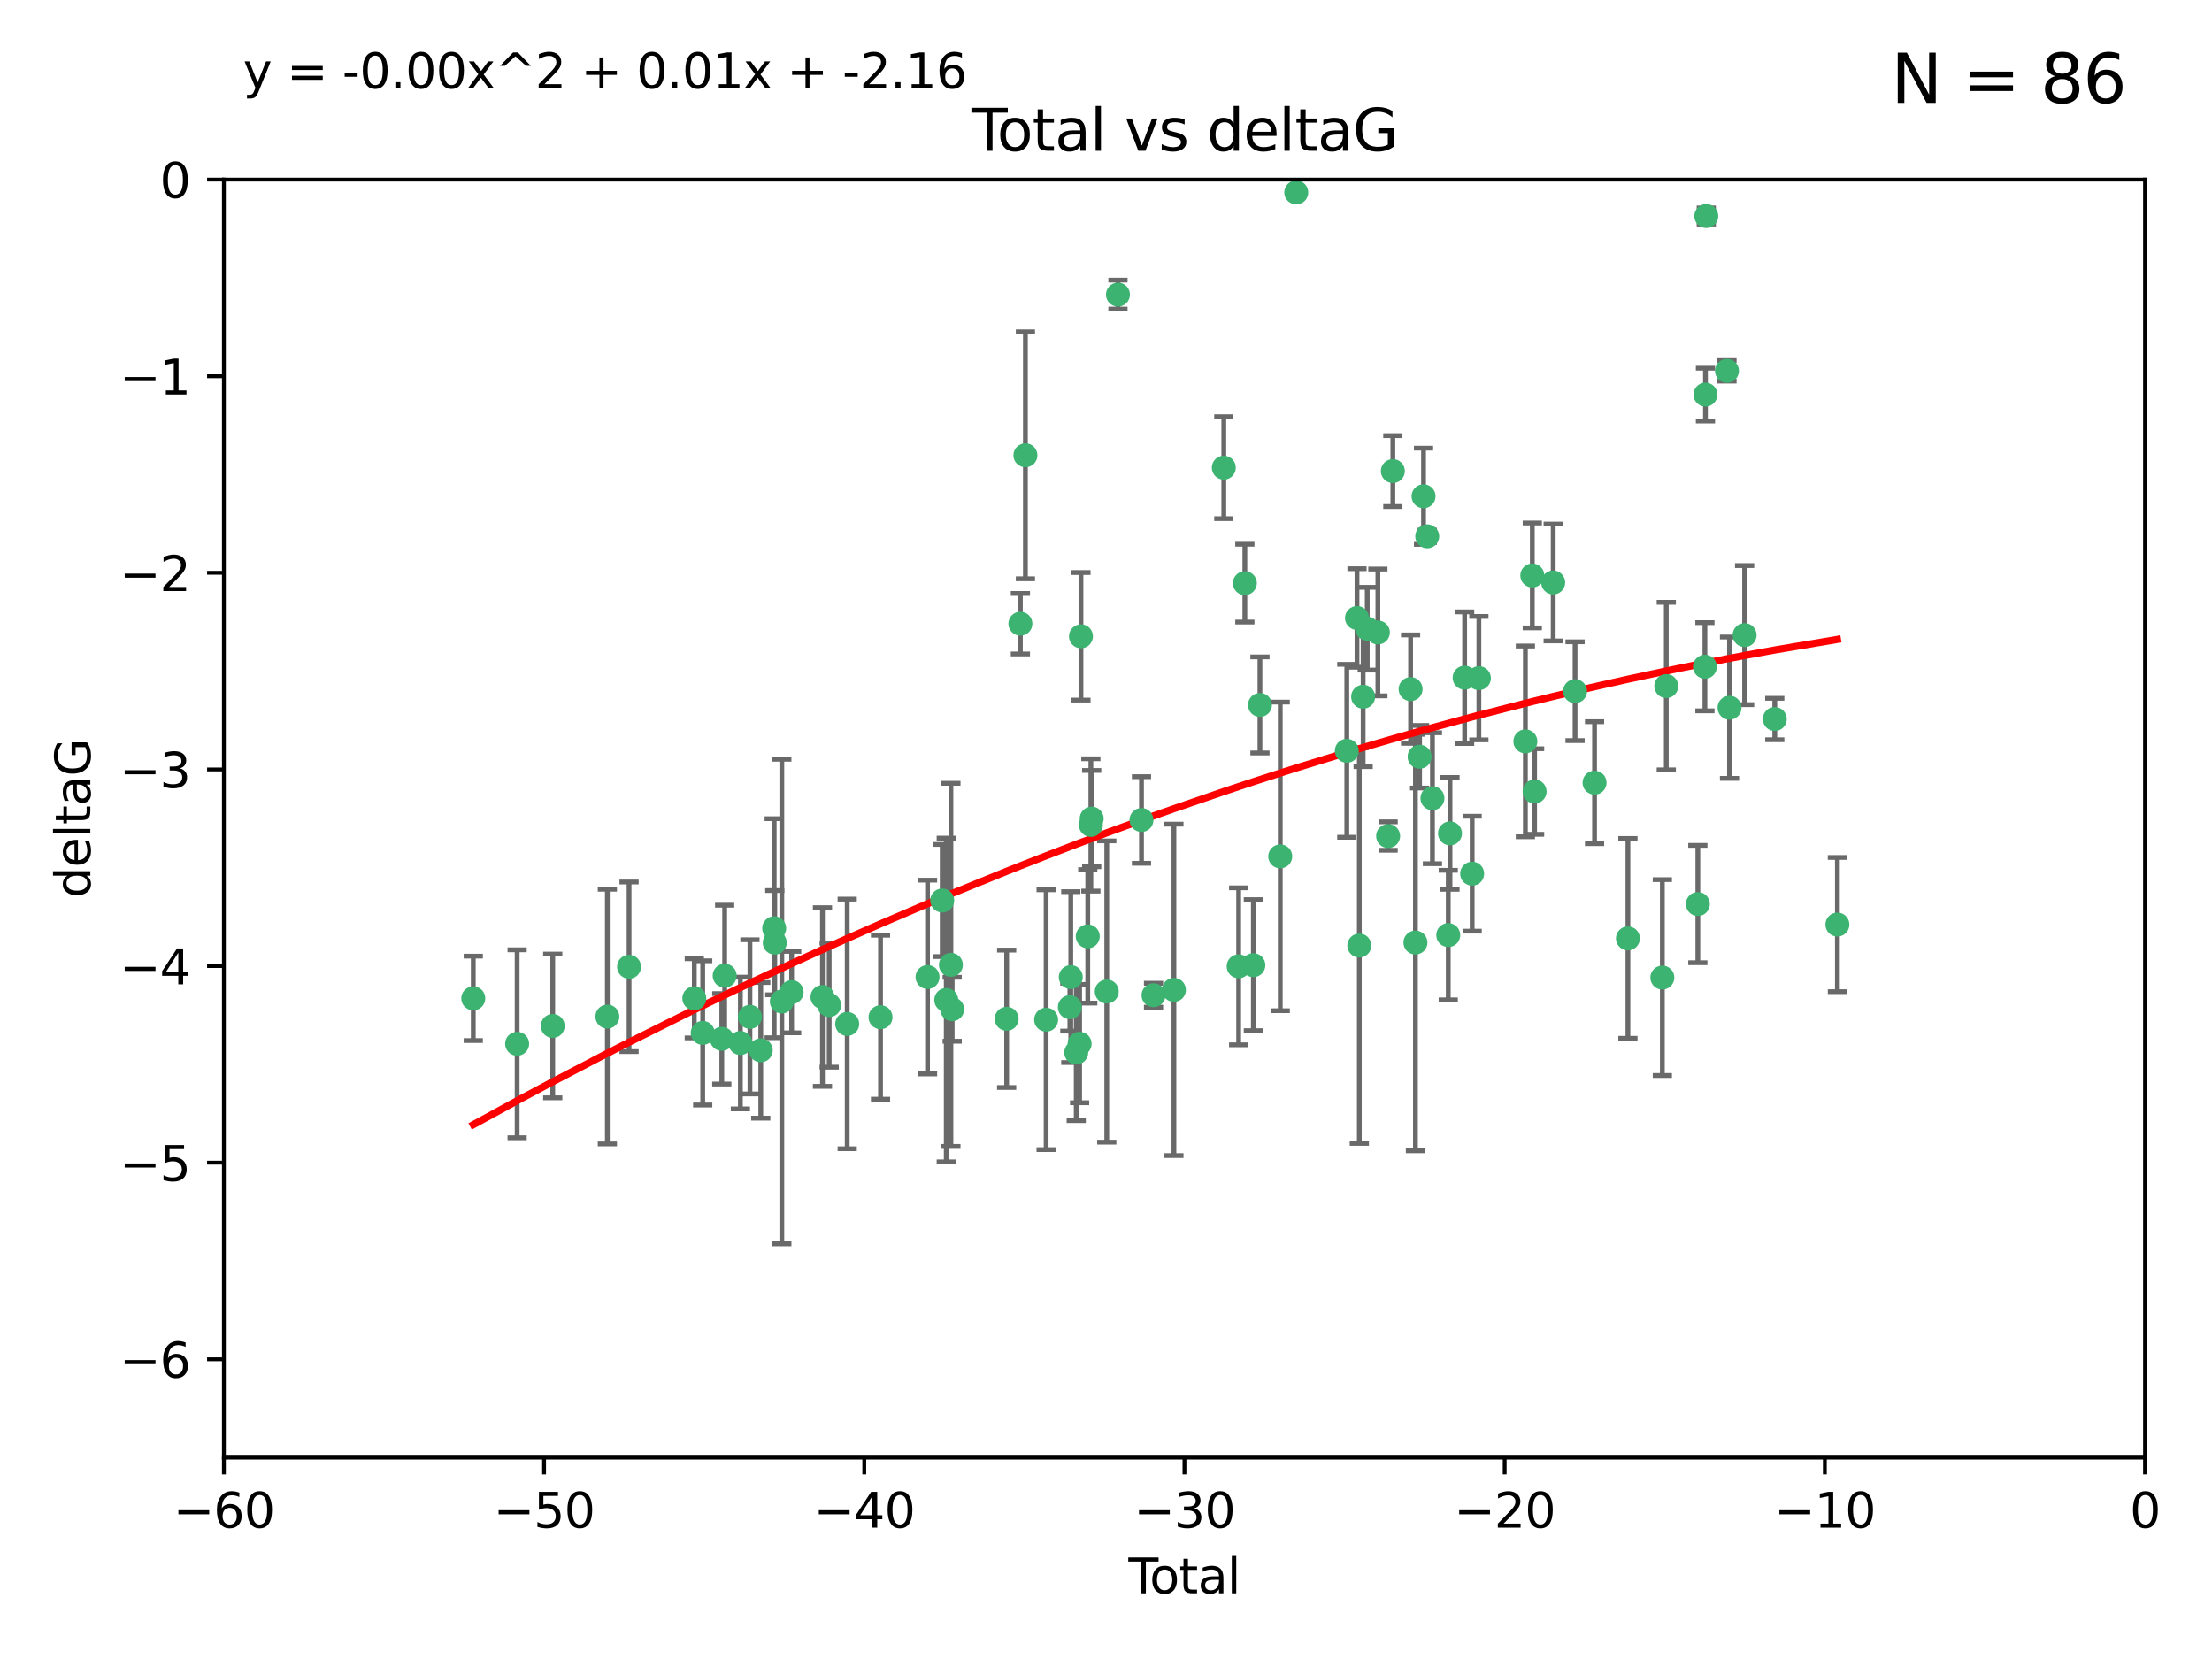 <?xml version="1.0" encoding="utf-8" standalone="no"?>
<!DOCTYPE svg PUBLIC "-//W3C//DTD SVG 1.1//EN"
  "http://www.w3.org/Graphics/SVG/1.1/DTD/svg11.dtd">
<svg xmlns:xlink="http://www.w3.org/1999/xlink" width="460.8pt" height="345.6pt" viewBox="0 0 460.8 345.6" xmlns="http://www.w3.org/2000/svg" version="1.1">
 <defs>
  <style type="text/css">*{stroke-linejoin: round; stroke-linecap: butt}</style>
 </defs>
 <g id="figure_1">
  <g id="patch_1">
   <path d="M 0 345.6 
L 460.8 345.6 
L 460.8 0 
L 0 0 
z
" style="fill: #ffffff"/>
  </g>
  <g id="axes_1">
   <g id="patch_2">
    <path d="M 46.64 303.64 
L 446.85 303.64 
L 446.85 37.411 
L 46.64 37.411 
z
" style="fill: #ffffff"/>
   </g>
   <g id="PathCollection_1">
    <defs>
     <path id="m02bbfbaccf" d="M 0 1.118 
C 0.297 1.118 0.581 1 0.791 0.791 
C 1 0.581 1.118 0.297 1.118 0 
C 1.118 -0.297 1 -0.581 0.791 -0.791 
C 0.581 -1 0.297 -1.118 0 -1.118 
C -0.297 -1.118 -0.581 -1 -0.791 -0.791 
C -1 -0.581 -1.118 -0.297 -1.118 0 
C -1.118 0.297 -1 0.581 -0.791 0.791 
C -0.581 1 -0.297 1.118 0 1.118 
z
" style="stroke: #3cb371"/>
    </defs>
    <g clip-path="url(#p3d7e8a0d39)">
     <use xlink:href="#m02bbfbaccf" x="98.591" y="207.972" style="fill: #3cb371; stroke: #3cb371"/>
     <use xlink:href="#m02bbfbaccf" x="107.728" y="217.436" style="fill: #3cb371; stroke: #3cb371"/>
     <use xlink:href="#m02bbfbaccf" x="115.145" y="213.724" style="fill: #3cb371; stroke: #3cb371"/>
     <use xlink:href="#m02bbfbaccf" x="126.523" y="211.772" style="fill: #3cb371; stroke: #3cb371"/>
     <use xlink:href="#m02bbfbaccf" x="131.044" y="201.399" style="fill: #3cb371; stroke: #3cb371"/>
     <use xlink:href="#m02bbfbaccf" x="144.637" y="207.972" style="fill: #3cb371; stroke: #3cb371"/>
     <use xlink:href="#m02bbfbaccf" x="146.388" y="215.171" style="fill: #3cb371; stroke: #3cb371"/>
     <use xlink:href="#m02bbfbaccf" x="150.364" y="216.404" style="fill: #3cb371; stroke: #3cb371"/>
     <use xlink:href="#m02bbfbaccf" x="150.961" y="203.252" style="fill: #3cb371; stroke: #3cb371"/>
     <use xlink:href="#m02bbfbaccf" x="154.235" y="217.281" style="fill: #3cb371; stroke: #3cb371"/>
     <use xlink:href="#m02bbfbaccf" x="156.227" y="211.828" style="fill: #3cb371; stroke: #3cb371"/>
     <use xlink:href="#m02bbfbaccf" x="158.483" y="218.801" style="fill: #3cb371; stroke: #3cb371"/>
     <use xlink:href="#m02bbfbaccf" x="161.279" y="193.367" style="fill: #3cb371; stroke: #3cb371"/>
     <use xlink:href="#m02bbfbaccf" x="161.402" y="196.378" style="fill: #3cb371; stroke: #3cb371"/>
     <use xlink:href="#m02bbfbaccf" x="162.867" y="208.632" style="fill: #3cb371; stroke: #3cb371"/>
     <use xlink:href="#m02bbfbaccf" x="164.913" y="206.672" style="fill: #3cb371; stroke: #3cb371"/>
     <use xlink:href="#m02bbfbaccf" x="171.333" y="207.693" style="fill: #3cb371; stroke: #3cb371"/>
     <use xlink:href="#m02bbfbaccf" x="172.735" y="209.377" style="fill: #3cb371; stroke: #3cb371"/>
     <use xlink:href="#m02bbfbaccf" x="176.487" y="213.307" style="fill: #3cb371; stroke: #3cb371"/>
     <use xlink:href="#m02bbfbaccf" x="183.43" y="211.905" style="fill: #3cb371; stroke: #3cb371"/>
     <use xlink:href="#m02bbfbaccf" x="193.222" y="203.534" style="fill: #3cb371; stroke: #3cb371"/>
     <use xlink:href="#m02bbfbaccf" x="196.279" y="187.588" style="fill: #3cb371; stroke: #3cb371"/>
     <use xlink:href="#m02bbfbaccf" x="197.12" y="208.315" style="fill: #3cb371; stroke: #3cb371"/>
     <use xlink:href="#m02bbfbaccf" x="198.092" y="200.996" style="fill: #3cb371; stroke: #3cb371"/>
     <use xlink:href="#m02bbfbaccf" x="198.354" y="210.246" style="fill: #3cb371; stroke: #3cb371"/>
     <use xlink:href="#m02bbfbaccf" x="209.704" y="212.234" style="fill: #3cb371; stroke: #3cb371"/>
     <use xlink:href="#m02bbfbaccf" x="212.564" y="129.929" style="fill: #3cb371; stroke: #3cb371"/>
     <use xlink:href="#m02bbfbaccf" x="213.612" y="94.842" style="fill: #3cb371; stroke: #3cb371"/>
     <use xlink:href="#m02bbfbaccf" x="217.928" y="212.42" style="fill: #3cb371; stroke: #3cb371"/>
     <use xlink:href="#m02bbfbaccf" x="222.87" y="209.81" style="fill: #3cb371; stroke: #3cb371"/>
     <use xlink:href="#m02bbfbaccf" x="223.063" y="203.551" style="fill: #3cb371; stroke: #3cb371"/>
     <use xlink:href="#m02bbfbaccf" x="224.197" y="219.261" style="fill: #3cb371; stroke: #3cb371"/>
     <use xlink:href="#m02bbfbaccf" x="224.902" y="217.439" style="fill: #3cb371; stroke: #3cb371"/>
     <use xlink:href="#m02bbfbaccf" x="225.182" y="132.554" style="fill: #3cb371; stroke: #3cb371"/>
     <use xlink:href="#m02bbfbaccf" x="226.599" y="195.061" style="fill: #3cb371; stroke: #3cb371"/>
     <use xlink:href="#m02bbfbaccf" x="227.248" y="171.851" style="fill: #3cb371; stroke: #3cb371"/>
     <use xlink:href="#m02bbfbaccf" x="227.416" y="170.528" style="fill: #3cb371; stroke: #3cb371"/>
     <use xlink:href="#m02bbfbaccf" x="230.559" y="206.547" style="fill: #3cb371; stroke: #3cb371"/>
     <use xlink:href="#m02bbfbaccf" x="232.89" y="61.367" style="fill: #3cb371; stroke: #3cb371"/>
     <use xlink:href="#m02bbfbaccf" x="237.79" y="170.819" style="fill: #3cb371; stroke: #3cb371"/>
     <use xlink:href="#m02bbfbaccf" x="240.299" y="207.32" style="fill: #3cb371; stroke: #3cb371"/>
     <use xlink:href="#m02bbfbaccf" x="244.547" y="206.209" style="fill: #3cb371; stroke: #3cb371"/>
     <use xlink:href="#m02bbfbaccf" x="254.94" y="97.421" style="fill: #3cb371; stroke: #3cb371"/>
     <use xlink:href="#m02bbfbaccf" x="258.034" y="201.301" style="fill: #3cb371; stroke: #3cb371"/>
     <use xlink:href="#m02bbfbaccf" x="259.326" y="121.482" style="fill: #3cb371; stroke: #3cb371"/>
     <use xlink:href="#m02bbfbaccf" x="261.098" y="201.063" style="fill: #3cb371; stroke: #3cb371"/>
     <use xlink:href="#m02bbfbaccf" x="262.471" y="146.85" style="fill: #3cb371; stroke: #3cb371"/>
     <use xlink:href="#m02bbfbaccf" x="266.698" y="178.402" style="fill: #3cb371; stroke: #3cb371"/>
     <use xlink:href="#m02bbfbaccf" x="270.032" y="40.086" style="fill: #3cb371; stroke: #3cb371"/>
     <use xlink:href="#m02bbfbaccf" x="280.563" y="156.404" style="fill: #3cb371; stroke: #3cb371"/>
     <use xlink:href="#m02bbfbaccf" x="282.687" y="128.732" style="fill: #3cb371; stroke: #3cb371"/>
     <use xlink:href="#m02bbfbaccf" x="283.17" y="196.973" style="fill: #3cb371; stroke: #3cb371"/>
     <use xlink:href="#m02bbfbaccf" x="283.966" y="145.142" style="fill: #3cb371; stroke: #3cb371"/>
     <use xlink:href="#m02bbfbaccf" x="284.822" y="130.971" style="fill: #3cb371; stroke: #3cb371"/>
     <use xlink:href="#m02bbfbaccf" x="287.037" y="131.752" style="fill: #3cb371; stroke: #3cb371"/>
     <use xlink:href="#m02bbfbaccf" x="289.173" y="174.165" style="fill: #3cb371; stroke: #3cb371"/>
     <use xlink:href="#m02bbfbaccf" x="290.155" y="98.131" style="fill: #3cb371; stroke: #3cb371"/>
     <use xlink:href="#m02bbfbaccf" x="293.852" y="143.555" style="fill: #3cb371; stroke: #3cb371"/>
     <use xlink:href="#m02bbfbaccf" x="294.86" y="196.347" style="fill: #3cb371; stroke: #3cb371"/>
     <use xlink:href="#m02bbfbaccf" x="295.726" y="157.643" style="fill: #3cb371; stroke: #3cb371"/>
     <use xlink:href="#m02bbfbaccf" x="296.549" y="103.382" style="fill: #3cb371; stroke: #3cb371"/>
     <use xlink:href="#m02bbfbaccf" x="297.319" y="111.724" style="fill: #3cb371; stroke: #3cb371"/>
     <use xlink:href="#m02bbfbaccf" x="298.403" y="166.287" style="fill: #3cb371; stroke: #3cb371"/>
     <use xlink:href="#m02bbfbaccf" x="301.697" y="194.795" style="fill: #3cb371; stroke: #3cb371"/>
     <use xlink:href="#m02bbfbaccf" x="302.059" y="173.608" style="fill: #3cb371; stroke: #3cb371"/>
     <use xlink:href="#m02bbfbaccf" x="305.109" y="141.171" style="fill: #3cb371; stroke: #3cb371"/>
     <use xlink:href="#m02bbfbaccf" x="306.677" y="182.005" style="fill: #3cb371; stroke: #3cb371"/>
     <use xlink:href="#m02bbfbaccf" x="308.078" y="141.269" style="fill: #3cb371; stroke: #3cb371"/>
     <use xlink:href="#m02bbfbaccf" x="317.762" y="154.443" style="fill: #3cb371; stroke: #3cb371"/>
     <use xlink:href="#m02bbfbaccf" x="319.205" y="119.878" style="fill: #3cb371; stroke: #3cb371"/>
     <use xlink:href="#m02bbfbaccf" x="319.685" y="164.887" style="fill: #3cb371; stroke: #3cb371"/>
     <use xlink:href="#m02bbfbaccf" x="323.558" y="121.344" style="fill: #3cb371; stroke: #3cb371"/>
     <use xlink:href="#m02bbfbaccf" x="328.112" y="143.987" style="fill: #3cb371; stroke: #3cb371"/>
     <use xlink:href="#m02bbfbaccf" x="332.173" y="163.046" style="fill: #3cb371; stroke: #3cb371"/>
     <use xlink:href="#m02bbfbaccf" x="339.126" y="195.485" style="fill: #3cb371; stroke: #3cb371"/>
     <use xlink:href="#m02bbfbaccf" x="346.294" y="203.645" style="fill: #3cb371; stroke: #3cb371"/>
     <use xlink:href="#m02bbfbaccf" x="347.116" y="142.925" style="fill: #3cb371; stroke: #3cb371"/>
     <use xlink:href="#m02bbfbaccf" x="353.691" y="188.327" style="fill: #3cb371; stroke: #3cb371"/>
     <use xlink:href="#m02bbfbaccf" x="355.163" y="138.894" style="fill: #3cb371; stroke: #3cb371"/>
     <use xlink:href="#m02bbfbaccf" x="355.276" y="82.196" style="fill: #3cb371; stroke: #3cb371"/>
     <use xlink:href="#m02bbfbaccf" x="355.45" y="45.003" style="fill: #3cb371; stroke: #3cb371"/>
     <use xlink:href="#m02bbfbaccf" x="359.757" y="77.248" style="fill: #3cb371; stroke: #3cb371"/>
     <use xlink:href="#m02bbfbaccf" x="360.29" y="147.428" style="fill: #3cb371; stroke: #3cb371"/>
     <use xlink:href="#m02bbfbaccf" x="363.432" y="132.304" style="fill: #3cb371; stroke: #3cb371"/>
     <use xlink:href="#m02bbfbaccf" x="369.717" y="149.782" style="fill: #3cb371; stroke: #3cb371"/>
     <use xlink:href="#m02bbfbaccf" x="382.763" y="192.602" style="fill: #3cb371; stroke: #3cb371"/>
    </g>
   </g>
   <g id="matplotlib.axis_1">
    <g id="xtick_1">
     <g id="line2d_1">
      <defs>
       <path id="m9e2d91883f" d="M 0 0 
L 0 3.5 
" style="stroke: #000000; stroke-width: 0.8"/>
      </defs>
      <g>
       <use xlink:href="#m9e2d91883f" x="46.64" y="303.64" style="stroke: #000000; stroke-width: 0.8"/>
      </g>
     </g>
     <g id="text_1">
      <!-- −60 -->
      <g transform="translate(36.088 318.238)scale(0.1 -0.1)">
       <defs>
        <path id="DejaVuSans-2212" d="M 678 2272 
L 4684 2272 
L 4684 1741 
L 678 1741 
L 678 2272 
z
" transform="scale(0.016)"/>
        <path id="DejaVuSans-36" d="M 2113 2584 
Q 1688 2584 1439 2293 
Q 1191 2003 1191 1497 
Q 1191 994 1439 701 
Q 1688 409 2113 409 
Q 2538 409 2786 701 
Q 3034 994 3034 1497 
Q 3034 2003 2786 2293 
Q 2538 2584 2113 2584 
z
M 3366 4563 
L 3366 3988 
Q 3128 4100 2886 4159 
Q 2644 4219 2406 4219 
Q 1781 4219 1451 3797 
Q 1122 3375 1075 2522 
Q 1259 2794 1537 2939 
Q 1816 3084 2150 3084 
Q 2853 3084 3261 2657 
Q 3669 2231 3669 1497 
Q 3669 778 3244 343 
Q 2819 -91 2113 -91 
Q 1303 -91 875 529 
Q 447 1150 447 2328 
Q 447 3434 972 4092 
Q 1497 4750 2381 4750 
Q 2619 4750 2861 4703 
Q 3103 4656 3366 4563 
z
" transform="scale(0.016)"/>
        <path id="DejaVuSans-30" d="M 2034 4250 
Q 1547 4250 1301 3770 
Q 1056 3291 1056 2328 
Q 1056 1369 1301 889 
Q 1547 409 2034 409 
Q 2525 409 2770 889 
Q 3016 1369 3016 2328 
Q 3016 3291 2770 3770 
Q 2525 4250 2034 4250 
z
M 2034 4750 
Q 2819 4750 3233 4129 
Q 3647 3509 3647 2328 
Q 3647 1150 3233 529 
Q 2819 -91 2034 -91 
Q 1250 -91 836 529 
Q 422 1150 422 2328 
Q 422 3509 836 4129 
Q 1250 4750 2034 4750 
z
" transform="scale(0.016)"/>
       </defs>
       <use xlink:href="#DejaVuSans-2212"/>
       <use xlink:href="#DejaVuSans-36" x="83.789"/>
       <use xlink:href="#DejaVuSans-30" x="147.412"/>
      </g>
     </g>
    </g>
    <g id="xtick_2">
     <g id="line2d_2">
      <g>
       <use xlink:href="#m9e2d91883f" x="113.342" y="303.64" style="stroke: #000000; stroke-width: 0.8"/>
      </g>
     </g>
     <g id="text_2">
      <!-- −50 -->
      <g transform="translate(102.789 318.238)scale(0.1 -0.1)">
       <defs>
        <path id="DejaVuSans-35" d="M 691 4666 
L 3169 4666 
L 3169 4134 
L 1269 4134 
L 1269 2991 
Q 1406 3038 1543 3061 
Q 1681 3084 1819 3084 
Q 2600 3084 3056 2656 
Q 3513 2228 3513 1497 
Q 3513 744 3044 326 
Q 2575 -91 1722 -91 
Q 1428 -91 1123 -41 
Q 819 9 494 109 
L 494 744 
Q 775 591 1075 516 
Q 1375 441 1709 441 
Q 2250 441 2565 725 
Q 2881 1009 2881 1497 
Q 2881 1984 2565 2268 
Q 2250 2553 1709 2553 
Q 1456 2553 1204 2497 
Q 953 2441 691 2322 
L 691 4666 
z
" transform="scale(0.016)"/>
       </defs>
       <use xlink:href="#DejaVuSans-2212"/>
       <use xlink:href="#DejaVuSans-35" x="83.789"/>
       <use xlink:href="#DejaVuSans-30" x="147.412"/>
      </g>
     </g>
    </g>
    <g id="xtick_3">
     <g id="line2d_3">
      <g>
       <use xlink:href="#m9e2d91883f" x="180.043" y="303.64" style="stroke: #000000; stroke-width: 0.8"/>
      </g>
     </g>
     <g id="text_3">
      <!-- −40 -->
      <g transform="translate(169.491 318.238)scale(0.1 -0.1)">
       <defs>
        <path id="DejaVuSans-34" d="M 2419 4116 
L 825 1625 
L 2419 1625 
L 2419 4116 
z
M 2253 4666 
L 3047 4666 
L 3047 1625 
L 3713 1625 
L 3713 1100 
L 3047 1100 
L 3047 0 
L 2419 0 
L 2419 1100 
L 313 1100 
L 313 1709 
L 2253 4666 
z
" transform="scale(0.016)"/>
       </defs>
       <use xlink:href="#DejaVuSans-2212"/>
       <use xlink:href="#DejaVuSans-34" x="83.789"/>
       <use xlink:href="#DejaVuSans-30" x="147.412"/>
      </g>
     </g>
    </g>
    <g id="xtick_4">
     <g id="line2d_4">
      <g>
       <use xlink:href="#m9e2d91883f" x="246.745" y="303.64" style="stroke: #000000; stroke-width: 0.8"/>
      </g>
     </g>
     <g id="text_4">
      <!-- −30 -->
      <g transform="translate(236.193 318.238)scale(0.1 -0.1)">
       <defs>
        <path id="DejaVuSans-33" d="M 2597 2516 
Q 3050 2419 3304 2112 
Q 3559 1806 3559 1356 
Q 3559 666 3084 287 
Q 2609 -91 1734 -91 
Q 1441 -91 1130 -33 
Q 819 25 488 141 
L 488 750 
Q 750 597 1062 519 
Q 1375 441 1716 441 
Q 2309 441 2620 675 
Q 2931 909 2931 1356 
Q 2931 1769 2642 2001 
Q 2353 2234 1838 2234 
L 1294 2234 
L 1294 2753 
L 1863 2753 
Q 2328 2753 2575 2939 
Q 2822 3125 2822 3475 
Q 2822 3834 2567 4026 
Q 2313 4219 1838 4219 
Q 1578 4219 1281 4162 
Q 984 4106 628 3988 
L 628 4550 
Q 988 4650 1302 4700 
Q 1616 4750 1894 4750 
Q 2613 4750 3031 4423 
Q 3450 4097 3450 3541 
Q 3450 3153 3228 2886 
Q 3006 2619 2597 2516 
z
" transform="scale(0.016)"/>
       </defs>
       <use xlink:href="#DejaVuSans-2212"/>
       <use xlink:href="#DejaVuSans-33" x="83.789"/>
       <use xlink:href="#DejaVuSans-30" x="147.412"/>
      </g>
     </g>
    </g>
    <g id="xtick_5">
     <g id="line2d_5">
      <g>
       <use xlink:href="#m9e2d91883f" x="313.447" y="303.64" style="stroke: #000000; stroke-width: 0.8"/>
      </g>
     </g>
     <g id="text_5">
      <!-- −20 -->
      <g transform="translate(302.894 318.238)scale(0.1 -0.1)">
       <defs>
        <path id="DejaVuSans-32" d="M 1228 531 
L 3431 531 
L 3431 0 
L 469 0 
L 469 531 
Q 828 903 1448 1529 
Q 2069 2156 2228 2338 
Q 2531 2678 2651 2914 
Q 2772 3150 2772 3378 
Q 2772 3750 2511 3984 
Q 2250 4219 1831 4219 
Q 1534 4219 1204 4116 
Q 875 4013 500 3803 
L 500 4441 
Q 881 4594 1212 4672 
Q 1544 4750 1819 4750 
Q 2544 4750 2975 4387 
Q 3406 4025 3406 3419 
Q 3406 3131 3298 2873 
Q 3191 2616 2906 2266 
Q 2828 2175 2409 1742 
Q 1991 1309 1228 531 
z
" transform="scale(0.016)"/>
       </defs>
       <use xlink:href="#DejaVuSans-2212"/>
       <use xlink:href="#DejaVuSans-32" x="83.789"/>
       <use xlink:href="#DejaVuSans-30" x="147.412"/>
      </g>
     </g>
    </g>
    <g id="xtick_6">
     <g id="line2d_6">
      <g>
       <use xlink:href="#m9e2d91883f" x="380.148" y="303.64" style="stroke: #000000; stroke-width: 0.8"/>
      </g>
     </g>
     <g id="text_6">
      <!-- −10 -->
      <g transform="translate(369.596 318.238)scale(0.1 -0.1)">
       <defs>
        <path id="DejaVuSans-31" d="M 794 531 
L 1825 531 
L 1825 4091 
L 703 3866 
L 703 4441 
L 1819 4666 
L 2450 4666 
L 2450 531 
L 3481 531 
L 3481 0 
L 794 0 
L 794 531 
z
" transform="scale(0.016)"/>
       </defs>
       <use xlink:href="#DejaVuSans-2212"/>
       <use xlink:href="#DejaVuSans-31" x="83.789"/>
       <use xlink:href="#DejaVuSans-30" x="147.412"/>
      </g>
     </g>
    </g>
    <g id="xtick_7">
     <g id="line2d_7">
      <g>
       <use xlink:href="#m9e2d91883f" x="446.85" y="303.64" style="stroke: #000000; stroke-width: 0.8"/>
      </g>
     </g>
     <g id="text_7">
      <!-- 0 -->
      <g transform="translate(443.669 318.238)scale(0.1 -0.1)">
       <use xlink:href="#DejaVuSans-30"/>
      </g>
     </g>
    </g>
    <g id="text_8">
     <!-- Total -->
     <g transform="translate(235.068 331.917)scale(0.1 -0.1)">
      <defs>
       <path id="DejaVuSans-54" d="M -19 4666 
L 3928 4666 
L 3928 4134 
L 2272 4134 
L 2272 0 
L 1638 0 
L 1638 4134 
L -19 4134 
L -19 4666 
z
" transform="scale(0.016)"/>
       <path id="DejaVuSans-6f" d="M 1959 3097 
Q 1497 3097 1228 2736 
Q 959 2375 959 1747 
Q 959 1119 1226 758 
Q 1494 397 1959 397 
Q 2419 397 2687 759 
Q 2956 1122 2956 1747 
Q 2956 2369 2687 2733 
Q 2419 3097 1959 3097 
z
M 1959 3584 
Q 2709 3584 3137 3096 
Q 3566 2609 3566 1747 
Q 3566 888 3137 398 
Q 2709 -91 1959 -91 
Q 1206 -91 779 398 
Q 353 888 353 1747 
Q 353 2609 779 3096 
Q 1206 3584 1959 3584 
z
" transform="scale(0.016)"/>
       <path id="DejaVuSans-74" d="M 1172 4494 
L 1172 3500 
L 2356 3500 
L 2356 3053 
L 1172 3053 
L 1172 1153 
Q 1172 725 1289 603 
Q 1406 481 1766 481 
L 2356 481 
L 2356 0 
L 1766 0 
Q 1100 0 847 248 
Q 594 497 594 1153 
L 594 3053 
L 172 3053 
L 172 3500 
L 594 3500 
L 594 4494 
L 1172 4494 
z
" transform="scale(0.016)"/>
       <path id="DejaVuSans-61" d="M 2194 1759 
Q 1497 1759 1228 1600 
Q 959 1441 959 1056 
Q 959 750 1161 570 
Q 1363 391 1709 391 
Q 2188 391 2477 730 
Q 2766 1069 2766 1631 
L 2766 1759 
L 2194 1759 
z
M 3341 1997 
L 3341 0 
L 2766 0 
L 2766 531 
Q 2569 213 2275 61 
Q 1981 -91 1556 -91 
Q 1019 -91 701 211 
Q 384 513 384 1019 
Q 384 1609 779 1909 
Q 1175 2209 1959 2209 
L 2766 2209 
L 2766 2266 
Q 2766 2663 2505 2880 
Q 2244 3097 1772 3097 
Q 1472 3097 1187 3025 
Q 903 2953 641 2809 
L 641 3341 
Q 956 3463 1253 3523 
Q 1550 3584 1831 3584 
Q 2591 3584 2966 3190 
Q 3341 2797 3341 1997 
z
" transform="scale(0.016)"/>
       <path id="DejaVuSans-6c" d="M 603 4863 
L 1178 4863 
L 1178 0 
L 603 0 
L 603 4863 
z
" transform="scale(0.016)"/>
      </defs>
      <use xlink:href="#DejaVuSans-54"/>
      <use xlink:href="#DejaVuSans-6f" x="44.084"/>
      <use xlink:href="#DejaVuSans-74" x="105.266"/>
      <use xlink:href="#DejaVuSans-61" x="144.475"/>
      <use xlink:href="#DejaVuSans-6c" x="205.754"/>
     </g>
    </g>
   </g>
   <g id="matplotlib.axis_2">
    <g id="ytick_1">
     <g id="line2d_8">
      <defs>
       <path id="m07db06d4ca" d="M 0 0 
L -3.5 0 
" style="stroke: #000000; stroke-width: 0.8"/>
      </defs>
      <g>
       <use xlink:href="#m07db06d4ca" x="46.64" y="283.161" style="stroke: #000000; stroke-width: 0.8"/>
      </g>
     </g>
     <g id="text_9">
      <!-- −6 -->
      <g transform="translate(24.898 286.96)scale(0.1 -0.1)">
       <use xlink:href="#DejaVuSans-2212"/>
       <use xlink:href="#DejaVuSans-36" x="83.789"/>
      </g>
     </g>
    </g>
    <g id="ytick_2">
     <g id="line2d_9">
      <g>
       <use xlink:href="#m07db06d4ca" x="46.64" y="242.203" style="stroke: #000000; stroke-width: 0.8"/>
      </g>
     </g>
     <g id="text_10">
      <!-- −5 -->
      <g transform="translate(24.898 246.002)scale(0.1 -0.1)">
       <use xlink:href="#DejaVuSans-2212"/>
       <use xlink:href="#DejaVuSans-35" x="83.789"/>
      </g>
     </g>
    </g>
    <g id="ytick_3">
     <g id="line2d_10">
      <g>
       <use xlink:href="#m07db06d4ca" x="46.64" y="201.244" style="stroke: #000000; stroke-width: 0.8"/>
      </g>
     </g>
     <g id="text_11">
      <!-- −4 -->
      <g transform="translate(24.898 205.044)scale(0.1 -0.1)">
       <use xlink:href="#DejaVuSans-2212"/>
       <use xlink:href="#DejaVuSans-34" x="83.789"/>
      </g>
     </g>
    </g>
    <g id="ytick_4">
     <g id="line2d_11">
      <g>
       <use xlink:href="#m07db06d4ca" x="46.64" y="160.286" style="stroke: #000000; stroke-width: 0.8"/>
      </g>
     </g>
     <g id="text_12">
      <!-- −3 -->
      <g transform="translate(24.898 164.085)scale(0.1 -0.1)">
       <use xlink:href="#DejaVuSans-2212"/>
       <use xlink:href="#DejaVuSans-33" x="83.789"/>
      </g>
     </g>
    </g>
    <g id="ytick_5">
     <g id="line2d_12">
      <g>
       <use xlink:href="#m07db06d4ca" x="46.64" y="119.328" style="stroke: #000000; stroke-width: 0.8"/>
      </g>
     </g>
     <g id="text_13">
      <!-- −2 -->
      <g transform="translate(24.898 123.127)scale(0.1 -0.1)">
       <use xlink:href="#DejaVuSans-2212"/>
       <use xlink:href="#DejaVuSans-32" x="83.789"/>
      </g>
     </g>
    </g>
    <g id="ytick_6">
     <g id="line2d_13">
      <g>
       <use xlink:href="#m07db06d4ca" x="46.64" y="78.369" style="stroke: #000000; stroke-width: 0.8"/>
      </g>
     </g>
     <g id="text_14">
      <!-- −1 -->
      <g transform="translate(24.898 82.169)scale(0.1 -0.1)">
       <use xlink:href="#DejaVuSans-2212"/>
       <use xlink:href="#DejaVuSans-31" x="83.789"/>
      </g>
     </g>
    </g>
    <g id="ytick_7">
     <g id="line2d_14">
      <g>
       <use xlink:href="#m07db06d4ca" x="46.64" y="37.411" style="stroke: #000000; stroke-width: 0.8"/>
      </g>
     </g>
     <g id="text_15">
      <!-- 0 -->
      <g transform="translate(33.278 41.21)scale(0.1 -0.1)">
       <use xlink:href="#DejaVuSans-30"/>
      </g>
     </g>
    </g>
    <g id="text_16">
     <!-- deltaG -->
     <g transform="translate(18.818 187.064)rotate(-90)scale(0.1 -0.1)">
      <defs>
       <path id="DejaVuSans-64" d="M 2906 2969 
L 2906 4863 
L 3481 4863 
L 3481 0 
L 2906 0 
L 2906 525 
Q 2725 213 2448 61 
Q 2172 -91 1784 -91 
Q 1150 -91 751 415 
Q 353 922 353 1747 
Q 353 2572 751 3078 
Q 1150 3584 1784 3584 
Q 2172 3584 2448 3432 
Q 2725 3281 2906 2969 
z
M 947 1747 
Q 947 1113 1208 752 
Q 1469 391 1925 391 
Q 2381 391 2643 752 
Q 2906 1113 2906 1747 
Q 2906 2381 2643 2742 
Q 2381 3103 1925 3103 
Q 1469 3103 1208 2742 
Q 947 2381 947 1747 
z
" transform="scale(0.016)"/>
       <path id="DejaVuSans-65" d="M 3597 1894 
L 3597 1613 
L 953 1613 
Q 991 1019 1311 708 
Q 1631 397 2203 397 
Q 2534 397 2845 478 
Q 3156 559 3463 722 
L 3463 178 
Q 3153 47 2828 -22 
Q 2503 -91 2169 -91 
Q 1331 -91 842 396 
Q 353 884 353 1716 
Q 353 2575 817 3079 
Q 1281 3584 2069 3584 
Q 2775 3584 3186 3129 
Q 3597 2675 3597 1894 
z
M 3022 2063 
Q 3016 2534 2758 2815 
Q 2500 3097 2075 3097 
Q 1594 3097 1305 2825 
Q 1016 2553 972 2059 
L 3022 2063 
z
" transform="scale(0.016)"/>
       <path id="DejaVuSans-47" d="M 3809 666 
L 3809 1919 
L 2778 1919 
L 2778 2438 
L 4434 2438 
L 4434 434 
Q 4069 175 3628 42 
Q 3188 -91 2688 -91 
Q 1594 -91 976 548 
Q 359 1188 359 2328 
Q 359 3472 976 4111 
Q 1594 4750 2688 4750 
Q 3144 4750 3555 4637 
Q 3966 4525 4313 4306 
L 4313 3634 
Q 3963 3931 3569 4081 
Q 3175 4231 2741 4231 
Q 1884 4231 1454 3753 
Q 1025 3275 1025 2328 
Q 1025 1384 1454 906 
Q 1884 428 2741 428 
Q 3075 428 3337 486 
Q 3600 544 3809 666 
z
" transform="scale(0.016)"/>
      </defs>
      <use xlink:href="#DejaVuSans-64"/>
      <use xlink:href="#DejaVuSans-65" x="63.477"/>
      <use xlink:href="#DejaVuSans-6c" x="125"/>
      <use xlink:href="#DejaVuSans-74" x="152.783"/>
      <use xlink:href="#DejaVuSans-61" x="191.992"/>
      <use xlink:href="#DejaVuSans-47" x="253.271"/>
     </g>
    </g>
   </g>
   <g id="LineCollection_1">
    <path d="M 98.591 216.765 
L 98.591 199.179 
" clip-path="url(#p3d7e8a0d39)" style="fill: none; stroke: #696969"/>
    <path d="M 107.728 237.01 
L 107.728 197.863 
" clip-path="url(#p3d7e8a0d39)" style="fill: none; stroke: #696969"/>
    <path d="M 115.145 228.698 
L 115.145 198.75 
" clip-path="url(#p3d7e8a0d39)" style="fill: none; stroke: #696969"/>
    <path d="M 126.523 238.296 
L 126.523 185.249 
" clip-path="url(#p3d7e8a0d39)" style="fill: none; stroke: #696969"/>
    <path d="M 131.044 219.064 
L 131.044 183.734 
" clip-path="url(#p3d7e8a0d39)" style="fill: none; stroke: #696969"/>
    <path d="M 144.637 216.217 
L 144.637 199.726 
" clip-path="url(#p3d7e8a0d39)" style="fill: none; stroke: #696969"/>
    <path d="M 146.388 230.19 
L 146.388 200.152 
" clip-path="url(#p3d7e8a0d39)" style="fill: none; stroke: #696969"/>
    <path d="M 150.364 225.821 
L 150.364 206.987 
" clip-path="url(#p3d7e8a0d39)" style="fill: none; stroke: #696969"/>
    <path d="M 150.961 217.932 
L 150.961 188.572 
" clip-path="url(#p3d7e8a0d39)" style="fill: none; stroke: #696969"/>
    <path d="M 154.235 231.003 
L 154.235 203.56 
" clip-path="url(#p3d7e8a0d39)" style="fill: none; stroke: #696969"/>
    <path d="M 156.227 227.894 
L 156.227 195.763 
" clip-path="url(#p3d7e8a0d39)" style="fill: none; stroke: #696969"/>
    <path d="M 158.483 232.93 
L 158.483 204.672 
" clip-path="url(#p3d7e8a0d39)" style="fill: none; stroke: #696969"/>
    <path d="M 161.279 216.18 
L 161.279 170.554 
" clip-path="url(#p3d7e8a0d39)" style="fill: none; stroke: #696969"/>
    <path d="M 161.402 207.236 
L 161.402 185.52 
" clip-path="url(#p3d7e8a0d39)" style="fill: none; stroke: #696969"/>
    <path d="M 162.867 259.106 
L 162.867 158.159 
" clip-path="url(#p3d7e8a0d39)" style="fill: none; stroke: #696969"/>
    <path d="M 164.913 215.156 
L 164.913 198.189 
" clip-path="url(#p3d7e8a0d39)" style="fill: none; stroke: #696969"/>
    <path d="M 171.333 226.308 
L 171.333 189.078 
" clip-path="url(#p3d7e8a0d39)" style="fill: none; stroke: #696969"/>
    <path d="M 172.735 222.315 
L 172.735 196.439 
" clip-path="url(#p3d7e8a0d39)" style="fill: none; stroke: #696969"/>
    <path d="M 176.487 239.306 
L 176.487 187.307 
" clip-path="url(#p3d7e8a0d39)" style="fill: none; stroke: #696969"/>
    <path d="M 183.43 228.987 
L 183.43 194.824 
" clip-path="url(#p3d7e8a0d39)" style="fill: none; stroke: #696969"/>
    <path d="M 193.222 223.714 
L 193.222 183.354 
" clip-path="url(#p3d7e8a0d39)" style="fill: none; stroke: #696969"/>
    <path d="M 196.279 199.269 
L 196.279 175.908 
" clip-path="url(#p3d7e8a0d39)" style="fill: none; stroke: #696969"/>
    <path d="M 197.12 242.031 
L 197.12 174.599 
" clip-path="url(#p3d7e8a0d39)" style="fill: none; stroke: #696969"/>
    <path d="M 198.092 238.819 
L 198.092 163.173 
" clip-path="url(#p3d7e8a0d39)" style="fill: none; stroke: #696969"/>
    <path d="M 198.354 216.908 
L 198.354 203.585 
" clip-path="url(#p3d7e8a0d39)" style="fill: none; stroke: #696969"/>
    <path d="M 209.704 226.546 
L 209.704 197.923 
" clip-path="url(#p3d7e8a0d39)" style="fill: none; stroke: #696969"/>
    <path d="M 212.564 136.227 
L 212.564 123.631 
" clip-path="url(#p3d7e8a0d39)" style="fill: none; stroke: #696969"/>
    <path d="M 213.612 120.569 
L 213.612 69.115 
" clip-path="url(#p3d7e8a0d39)" style="fill: none; stroke: #696969"/>
    <path d="M 217.928 239.485 
L 217.928 185.356 
" clip-path="url(#p3d7e8a0d39)" style="fill: none; stroke: #696969"/>
    <path d="M 222.87 214.795 
L 222.87 204.824 
" clip-path="url(#p3d7e8a0d39)" style="fill: none; stroke: #696969"/>
    <path d="M 223.063 221.352 
L 223.063 185.75 
" clip-path="url(#p3d7e8a0d39)" style="fill: none; stroke: #696969"/>
    <path d="M 224.197 233.439 
L 224.197 205.084 
" clip-path="url(#p3d7e8a0d39)" style="fill: none; stroke: #696969"/>
    <path d="M 224.902 229.723 
L 224.902 205.154 
" clip-path="url(#p3d7e8a0d39)" style="fill: none; stroke: #696969"/>
    <path d="M 225.182 145.841 
L 225.182 119.266 
" clip-path="url(#p3d7e8a0d39)" style="fill: none; stroke: #696969"/>
    <path d="M 226.599 208.964 
L 226.599 181.157 
" clip-path="url(#p3d7e8a0d39)" style="fill: none; stroke: #696969"/>
    <path d="M 227.248 185.636 
L 227.248 158.066 
" clip-path="url(#p3d7e8a0d39)" style="fill: none; stroke: #696969"/>
    <path d="M 227.416 180.554 
L 227.416 160.503 
" clip-path="url(#p3d7e8a0d39)" style="fill: none; stroke: #696969"/>
    <path d="M 230.559 237.925 
L 230.559 175.169 
" clip-path="url(#p3d7e8a0d39)" style="fill: none; stroke: #696969"/>
    <path d="M 232.89 64.382 
L 232.89 58.352 
" clip-path="url(#p3d7e8a0d39)" style="fill: none; stroke: #696969"/>
    <path d="M 237.79 179.842 
L 237.79 161.796 
" clip-path="url(#p3d7e8a0d39)" style="fill: none; stroke: #696969"/>
    <path d="M 240.299 209.812 
L 240.299 204.828 
" clip-path="url(#p3d7e8a0d39)" style="fill: none; stroke: #696969"/>
    <path d="M 244.547 240.727 
L 244.547 171.69 
" clip-path="url(#p3d7e8a0d39)" style="fill: none; stroke: #696969"/>
    <path d="M 254.94 108.042 
L 254.94 86.801 
" clip-path="url(#p3d7e8a0d39)" style="fill: none; stroke: #696969"/>
    <path d="M 258.034 217.65 
L 258.034 184.951 
" clip-path="url(#p3d7e8a0d39)" style="fill: none; stroke: #696969"/>
    <path d="M 259.326 129.586 
L 259.326 113.377 
" clip-path="url(#p3d7e8a0d39)" style="fill: none; stroke: #696969"/>
    <path d="M 261.098 214.71 
L 261.098 187.416 
" clip-path="url(#p3d7e8a0d39)" style="fill: none; stroke: #696969"/>
    <path d="M 262.471 156.857 
L 262.471 136.843 
" clip-path="url(#p3d7e8a0d39)" style="fill: none; stroke: #696969"/>
    <path d="M 266.698 210.547 
L 266.698 146.257 
" clip-path="url(#p3d7e8a0d39)" style="fill: none; stroke: #696969"/>
    <path d="M 270.032 40.77 
L 270.032 39.403 
" clip-path="url(#p3d7e8a0d39)" style="fill: none; stroke: #696969"/>
    <path d="M 280.563 174.418 
L 280.563 138.39 
" clip-path="url(#p3d7e8a0d39)" style="fill: none; stroke: #696969"/>
    <path d="M 282.687 138.992 
L 282.687 118.471 
" clip-path="url(#p3d7e8a0d39)" style="fill: none; stroke: #696969"/>
    <path d="M 283.17 238.185 
L 283.17 155.761 
" clip-path="url(#p3d7e8a0d39)" style="fill: none; stroke: #696969"/>
    <path d="M 283.966 159.703 
L 283.966 130.582 
" clip-path="url(#p3d7e8a0d39)" style="fill: none; stroke: #696969"/>
    <path d="M 284.822 139.59 
L 284.822 122.352 
" clip-path="url(#p3d7e8a0d39)" style="fill: none; stroke: #696969"/>
    <path d="M 287.037 144.963 
L 287.037 118.541 
" clip-path="url(#p3d7e8a0d39)" style="fill: none; stroke: #696969"/>
    <path d="M 289.173 177.125 
L 289.173 171.205 
" clip-path="url(#p3d7e8a0d39)" style="fill: none; stroke: #696969"/>
    <path d="M 290.155 105.515 
L 290.155 90.747 
" clip-path="url(#p3d7e8a0d39)" style="fill: none; stroke: #696969"/>
    <path d="M 293.852 154.841 
L 293.852 132.269 
" clip-path="url(#p3d7e8a0d39)" style="fill: none; stroke: #696969"/>
    <path d="M 294.86 239.727 
L 294.86 152.966 
" clip-path="url(#p3d7e8a0d39)" style="fill: none; stroke: #696969"/>
    <path d="M 295.726 164.164 
L 295.726 151.121 
" clip-path="url(#p3d7e8a0d39)" style="fill: none; stroke: #696969"/>
    <path d="M 296.549 113.402 
L 296.549 93.362 
" clip-path="url(#p3d7e8a0d39)" style="fill: none; stroke: #696969"/>
    <path d="M 297.319 113.017 
L 297.319 110.431 
" clip-path="url(#p3d7e8a0d39)" style="fill: none; stroke: #696969"/>
    <path d="M 298.403 179.927 
L 298.403 152.647 
" clip-path="url(#p3d7e8a0d39)" style="fill: none; stroke: #696969"/>
    <path d="M 301.697 208.286 
L 301.697 181.304 
" clip-path="url(#p3d7e8a0d39)" style="fill: none; stroke: #696969"/>
    <path d="M 302.059 185.254 
L 302.059 161.963 
" clip-path="url(#p3d7e8a0d39)" style="fill: none; stroke: #696969"/>
    <path d="M 305.109 154.88 
L 305.109 127.462 
" clip-path="url(#p3d7e8a0d39)" style="fill: none; stroke: #696969"/>
    <path d="M 306.677 193.976 
L 306.677 170.034 
" clip-path="url(#p3d7e8a0d39)" style="fill: none; stroke: #696969"/>
    <path d="M 308.078 154.126 
L 308.078 128.412 
" clip-path="url(#p3d7e8a0d39)" style="fill: none; stroke: #696969"/>
    <path d="M 317.762 174.308 
L 317.762 134.577 
" clip-path="url(#p3d7e8a0d39)" style="fill: none; stroke: #696969"/>
    <path d="M 319.205 130.803 
L 319.205 108.953 
" clip-path="url(#p3d7e8a0d39)" style="fill: none; stroke: #696969"/>
    <path d="M 319.685 173.8 
L 319.685 155.975 
" clip-path="url(#p3d7e8a0d39)" style="fill: none; stroke: #696969"/>
    <path d="M 323.558 133.519 
L 323.558 109.169 
" clip-path="url(#p3d7e8a0d39)" style="fill: none; stroke: #696969"/>
    <path d="M 328.112 154.277 
L 328.112 133.697 
" clip-path="url(#p3d7e8a0d39)" style="fill: none; stroke: #696969"/>
    <path d="M 332.173 175.747 
L 332.173 150.345 
" clip-path="url(#p3d7e8a0d39)" style="fill: none; stroke: #696969"/>
    <path d="M 339.126 216.296 
L 339.126 174.675 
" clip-path="url(#p3d7e8a0d39)" style="fill: none; stroke: #696969"/>
    <path d="M 346.294 224.047 
L 346.294 183.243 
" clip-path="url(#p3d7e8a0d39)" style="fill: none; stroke: #696969"/>
    <path d="M 347.116 160.376 
L 347.116 125.473 
" clip-path="url(#p3d7e8a0d39)" style="fill: none; stroke: #696969"/>
    <path d="M 353.691 200.553 
L 353.691 176.102 
" clip-path="url(#p3d7e8a0d39)" style="fill: none; stroke: #696969"/>
    <path d="M 355.163 148.082 
L 355.163 129.706 
" clip-path="url(#p3d7e8a0d39)" style="fill: none; stroke: #696969"/>
    <path d="M 355.276 87.7 
L 355.276 76.693 
" clip-path="url(#p3d7e8a0d39)" style="fill: none; stroke: #696969"/>
    <path d="M 355.45 46.679 
L 355.45 43.328 
" clip-path="url(#p3d7e8a0d39)" style="fill: none; stroke: #696969"/>
    <path d="M 359.757 79.389 
L 359.757 75.107 
" clip-path="url(#p3d7e8a0d39)" style="fill: none; stroke: #696969"/>
    <path d="M 360.29 162.147 
L 360.29 132.708 
" clip-path="url(#p3d7e8a0d39)" style="fill: none; stroke: #696969"/>
    <path d="M 363.432 146.792 
L 363.432 117.816 
" clip-path="url(#p3d7e8a0d39)" style="fill: none; stroke: #696969"/>
    <path d="M 369.717 154.095 
L 369.717 145.468 
" clip-path="url(#p3d7e8a0d39)" style="fill: none; stroke: #696969"/>
    <path d="M 382.763 206.581 
L 382.763 178.623 
" clip-path="url(#p3d7e8a0d39)" style="fill: none; stroke: #696969"/>
   </g>
   <g id="line2d_15">
    <defs>
     <path id="mda190031cc" d="M 2 0 
L -2 -0 
" style="stroke: #696969"/>
    </defs>
    <g clip-path="url(#p3d7e8a0d39)">
     <use xlink:href="#mda190031cc" x="98.591" y="216.765" style="fill: #696969; stroke: #696969"/>
     <use xlink:href="#mda190031cc" x="107.728" y="237.01" style="fill: #696969; stroke: #696969"/>
     <use xlink:href="#mda190031cc" x="115.145" y="228.698" style="fill: #696969; stroke: #696969"/>
     <use xlink:href="#mda190031cc" x="126.523" y="238.296" style="fill: #696969; stroke: #696969"/>
     <use xlink:href="#mda190031cc" x="131.044" y="219.064" style="fill: #696969; stroke: #696969"/>
     <use xlink:href="#mda190031cc" x="144.637" y="216.217" style="fill: #696969; stroke: #696969"/>
     <use xlink:href="#mda190031cc" x="146.388" y="230.19" style="fill: #696969; stroke: #696969"/>
     <use xlink:href="#mda190031cc" x="150.364" y="225.821" style="fill: #696969; stroke: #696969"/>
     <use xlink:href="#mda190031cc" x="150.961" y="217.932" style="fill: #696969; stroke: #696969"/>
     <use xlink:href="#mda190031cc" x="154.235" y="231.003" style="fill: #696969; stroke: #696969"/>
     <use xlink:href="#mda190031cc" x="156.227" y="227.894" style="fill: #696969; stroke: #696969"/>
     <use xlink:href="#mda190031cc" x="158.483" y="232.93" style="fill: #696969; stroke: #696969"/>
     <use xlink:href="#mda190031cc" x="161.279" y="216.18" style="fill: #696969; stroke: #696969"/>
     <use xlink:href="#mda190031cc" x="161.402" y="207.236" style="fill: #696969; stroke: #696969"/>
     <use xlink:href="#mda190031cc" x="162.867" y="259.106" style="fill: #696969; stroke: #696969"/>
     <use xlink:href="#mda190031cc" x="164.913" y="215.156" style="fill: #696969; stroke: #696969"/>
     <use xlink:href="#mda190031cc" x="171.333" y="226.308" style="fill: #696969; stroke: #696969"/>
     <use xlink:href="#mda190031cc" x="172.735" y="222.315" style="fill: #696969; stroke: #696969"/>
     <use xlink:href="#mda190031cc" x="176.487" y="239.306" style="fill: #696969; stroke: #696969"/>
     <use xlink:href="#mda190031cc" x="183.43" y="228.987" style="fill: #696969; stroke: #696969"/>
     <use xlink:href="#mda190031cc" x="193.222" y="223.714" style="fill: #696969; stroke: #696969"/>
     <use xlink:href="#mda190031cc" x="196.279" y="199.269" style="fill: #696969; stroke: #696969"/>
     <use xlink:href="#mda190031cc" x="197.12" y="242.031" style="fill: #696969; stroke: #696969"/>
     <use xlink:href="#mda190031cc" x="198.092" y="238.819" style="fill: #696969; stroke: #696969"/>
     <use xlink:href="#mda190031cc" x="198.354" y="216.908" style="fill: #696969; stroke: #696969"/>
     <use xlink:href="#mda190031cc" x="209.704" y="226.546" style="fill: #696969; stroke: #696969"/>
     <use xlink:href="#mda190031cc" x="212.564" y="136.227" style="fill: #696969; stroke: #696969"/>
     <use xlink:href="#mda190031cc" x="213.612" y="120.569" style="fill: #696969; stroke: #696969"/>
     <use xlink:href="#mda190031cc" x="217.928" y="239.485" style="fill: #696969; stroke: #696969"/>
     <use xlink:href="#mda190031cc" x="222.87" y="214.795" style="fill: #696969; stroke: #696969"/>
     <use xlink:href="#mda190031cc" x="223.063" y="221.352" style="fill: #696969; stroke: #696969"/>
     <use xlink:href="#mda190031cc" x="224.197" y="233.439" style="fill: #696969; stroke: #696969"/>
     <use xlink:href="#mda190031cc" x="224.902" y="229.723" style="fill: #696969; stroke: #696969"/>
     <use xlink:href="#mda190031cc" x="225.182" y="145.841" style="fill: #696969; stroke: #696969"/>
     <use xlink:href="#mda190031cc" x="226.599" y="208.964" style="fill: #696969; stroke: #696969"/>
     <use xlink:href="#mda190031cc" x="227.248" y="185.636" style="fill: #696969; stroke: #696969"/>
     <use xlink:href="#mda190031cc" x="227.416" y="180.554" style="fill: #696969; stroke: #696969"/>
     <use xlink:href="#mda190031cc" x="230.559" y="237.925" style="fill: #696969; stroke: #696969"/>
     <use xlink:href="#mda190031cc" x="232.89" y="64.382" style="fill: #696969; stroke: #696969"/>
     <use xlink:href="#mda190031cc" x="237.79" y="179.842" style="fill: #696969; stroke: #696969"/>
     <use xlink:href="#mda190031cc" x="240.299" y="209.812" style="fill: #696969; stroke: #696969"/>
     <use xlink:href="#mda190031cc" x="244.547" y="240.727" style="fill: #696969; stroke: #696969"/>
     <use xlink:href="#mda190031cc" x="254.94" y="108.042" style="fill: #696969; stroke: #696969"/>
     <use xlink:href="#mda190031cc" x="258.034" y="217.65" style="fill: #696969; stroke: #696969"/>
     <use xlink:href="#mda190031cc" x="259.326" y="129.586" style="fill: #696969; stroke: #696969"/>
     <use xlink:href="#mda190031cc" x="261.098" y="214.71" style="fill: #696969; stroke: #696969"/>
     <use xlink:href="#mda190031cc" x="262.471" y="156.857" style="fill: #696969; stroke: #696969"/>
     <use xlink:href="#mda190031cc" x="266.698" y="210.547" style="fill: #696969; stroke: #696969"/>
     <use xlink:href="#mda190031cc" x="270.032" y="40.77" style="fill: #696969; stroke: #696969"/>
     <use xlink:href="#mda190031cc" x="280.563" y="174.418" style="fill: #696969; stroke: #696969"/>
     <use xlink:href="#mda190031cc" x="282.687" y="138.992" style="fill: #696969; stroke: #696969"/>
     <use xlink:href="#mda190031cc" x="283.17" y="238.185" style="fill: #696969; stroke: #696969"/>
     <use xlink:href="#mda190031cc" x="283.966" y="159.703" style="fill: #696969; stroke: #696969"/>
     <use xlink:href="#mda190031cc" x="284.822" y="139.59" style="fill: #696969; stroke: #696969"/>
     <use xlink:href="#mda190031cc" x="287.037" y="144.963" style="fill: #696969; stroke: #696969"/>
     <use xlink:href="#mda190031cc" x="289.173" y="177.125" style="fill: #696969; stroke: #696969"/>
     <use xlink:href="#mda190031cc" x="290.155" y="105.515" style="fill: #696969; stroke: #696969"/>
     <use xlink:href="#mda190031cc" x="293.852" y="154.841" style="fill: #696969; stroke: #696969"/>
     <use xlink:href="#mda190031cc" x="294.86" y="239.727" style="fill: #696969; stroke: #696969"/>
     <use xlink:href="#mda190031cc" x="295.726" y="164.164" style="fill: #696969; stroke: #696969"/>
     <use xlink:href="#mda190031cc" x="296.549" y="113.402" style="fill: #696969; stroke: #696969"/>
     <use xlink:href="#mda190031cc" x="297.319" y="113.017" style="fill: #696969; stroke: #696969"/>
     <use xlink:href="#mda190031cc" x="298.403" y="179.927" style="fill: #696969; stroke: #696969"/>
     <use xlink:href="#mda190031cc" x="301.697" y="208.286" style="fill: #696969; stroke: #696969"/>
     <use xlink:href="#mda190031cc" x="302.059" y="185.254" style="fill: #696969; stroke: #696969"/>
     <use xlink:href="#mda190031cc" x="305.109" y="154.88" style="fill: #696969; stroke: #696969"/>
     <use xlink:href="#mda190031cc" x="306.677" y="193.976" style="fill: #696969; stroke: #696969"/>
     <use xlink:href="#mda190031cc" x="308.078" y="154.126" style="fill: #696969; stroke: #696969"/>
     <use xlink:href="#mda190031cc" x="317.762" y="174.308" style="fill: #696969; stroke: #696969"/>
     <use xlink:href="#mda190031cc" x="319.205" y="130.803" style="fill: #696969; stroke: #696969"/>
     <use xlink:href="#mda190031cc" x="319.685" y="173.8" style="fill: #696969; stroke: #696969"/>
     <use xlink:href="#mda190031cc" x="323.558" y="133.519" style="fill: #696969; stroke: #696969"/>
     <use xlink:href="#mda190031cc" x="328.112" y="154.277" style="fill: #696969; stroke: #696969"/>
     <use xlink:href="#mda190031cc" x="332.173" y="175.747" style="fill: #696969; stroke: #696969"/>
     <use xlink:href="#mda190031cc" x="339.126" y="216.296" style="fill: #696969; stroke: #696969"/>
     <use xlink:href="#mda190031cc" x="346.294" y="224.047" style="fill: #696969; stroke: #696969"/>
     <use xlink:href="#mda190031cc" x="347.116" y="160.376" style="fill: #696969; stroke: #696969"/>
     <use xlink:href="#mda190031cc" x="353.691" y="200.553" style="fill: #696969; stroke: #696969"/>
     <use xlink:href="#mda190031cc" x="355.163" y="148.082" style="fill: #696969; stroke: #696969"/>
     <use xlink:href="#mda190031cc" x="355.276" y="87.7" style="fill: #696969; stroke: #696969"/>
     <use xlink:href="#mda190031cc" x="355.45" y="46.679" style="fill: #696969; stroke: #696969"/>
     <use xlink:href="#mda190031cc" x="359.757" y="79.389" style="fill: #696969; stroke: #696969"/>
     <use xlink:href="#mda190031cc" x="360.29" y="162.147" style="fill: #696969; stroke: #696969"/>
     <use xlink:href="#mda190031cc" x="363.432" y="146.792" style="fill: #696969; stroke: #696969"/>
     <use xlink:href="#mda190031cc" x="369.717" y="154.095" style="fill: #696969; stroke: #696969"/>
     <use xlink:href="#mda190031cc" x="382.763" y="206.581" style="fill: #696969; stroke: #696969"/>
    </g>
   </g>
   <g id="line2d_16">
    <g clip-path="url(#p3d7e8a0d39)">
     <use xlink:href="#mda190031cc" x="98.591" y="199.179" style="fill: #696969; stroke: #696969"/>
     <use xlink:href="#mda190031cc" x="107.728" y="197.863" style="fill: #696969; stroke: #696969"/>
     <use xlink:href="#mda190031cc" x="115.145" y="198.75" style="fill: #696969; stroke: #696969"/>
     <use xlink:href="#mda190031cc" x="126.523" y="185.249" style="fill: #696969; stroke: #696969"/>
     <use xlink:href="#mda190031cc" x="131.044" y="183.734" style="fill: #696969; stroke: #696969"/>
     <use xlink:href="#mda190031cc" x="144.637" y="199.726" style="fill: #696969; stroke: #696969"/>
     <use xlink:href="#mda190031cc" x="146.388" y="200.152" style="fill: #696969; stroke: #696969"/>
     <use xlink:href="#mda190031cc" x="150.364" y="206.987" style="fill: #696969; stroke: #696969"/>
     <use xlink:href="#mda190031cc" x="150.961" y="188.572" style="fill: #696969; stroke: #696969"/>
     <use xlink:href="#mda190031cc" x="154.235" y="203.56" style="fill: #696969; stroke: #696969"/>
     <use xlink:href="#mda190031cc" x="156.227" y="195.763" style="fill: #696969; stroke: #696969"/>
     <use xlink:href="#mda190031cc" x="158.483" y="204.672" style="fill: #696969; stroke: #696969"/>
     <use xlink:href="#mda190031cc" x="161.279" y="170.554" style="fill: #696969; stroke: #696969"/>
     <use xlink:href="#mda190031cc" x="161.402" y="185.52" style="fill: #696969; stroke: #696969"/>
     <use xlink:href="#mda190031cc" x="162.867" y="158.159" style="fill: #696969; stroke: #696969"/>
     <use xlink:href="#mda190031cc" x="164.913" y="198.189" style="fill: #696969; stroke: #696969"/>
     <use xlink:href="#mda190031cc" x="171.333" y="189.078" style="fill: #696969; stroke: #696969"/>
     <use xlink:href="#mda190031cc" x="172.735" y="196.439" style="fill: #696969; stroke: #696969"/>
     <use xlink:href="#mda190031cc" x="176.487" y="187.307" style="fill: #696969; stroke: #696969"/>
     <use xlink:href="#mda190031cc" x="183.43" y="194.824" style="fill: #696969; stroke: #696969"/>
     <use xlink:href="#mda190031cc" x="193.222" y="183.354" style="fill: #696969; stroke: #696969"/>
     <use xlink:href="#mda190031cc" x="196.279" y="175.908" style="fill: #696969; stroke: #696969"/>
     <use xlink:href="#mda190031cc" x="197.12" y="174.599" style="fill: #696969; stroke: #696969"/>
     <use xlink:href="#mda190031cc" x="198.092" y="163.173" style="fill: #696969; stroke: #696969"/>
     <use xlink:href="#mda190031cc" x="198.354" y="203.585" style="fill: #696969; stroke: #696969"/>
     <use xlink:href="#mda190031cc" x="209.704" y="197.923" style="fill: #696969; stroke: #696969"/>
     <use xlink:href="#mda190031cc" x="212.564" y="123.631" style="fill: #696969; stroke: #696969"/>
     <use xlink:href="#mda190031cc" x="213.612" y="69.115" style="fill: #696969; stroke: #696969"/>
     <use xlink:href="#mda190031cc" x="217.928" y="185.356" style="fill: #696969; stroke: #696969"/>
     <use xlink:href="#mda190031cc" x="222.87" y="204.824" style="fill: #696969; stroke: #696969"/>
     <use xlink:href="#mda190031cc" x="223.063" y="185.75" style="fill: #696969; stroke: #696969"/>
     <use xlink:href="#mda190031cc" x="224.197" y="205.084" style="fill: #696969; stroke: #696969"/>
     <use xlink:href="#mda190031cc" x="224.902" y="205.154" style="fill: #696969; stroke: #696969"/>
     <use xlink:href="#mda190031cc" x="225.182" y="119.266" style="fill: #696969; stroke: #696969"/>
     <use xlink:href="#mda190031cc" x="226.599" y="181.157" style="fill: #696969; stroke: #696969"/>
     <use xlink:href="#mda190031cc" x="227.248" y="158.066" style="fill: #696969; stroke: #696969"/>
     <use xlink:href="#mda190031cc" x="227.416" y="160.503" style="fill: #696969; stroke: #696969"/>
     <use xlink:href="#mda190031cc" x="230.559" y="175.169" style="fill: #696969; stroke: #696969"/>
     <use xlink:href="#mda190031cc" x="232.89" y="58.352" style="fill: #696969; stroke: #696969"/>
     <use xlink:href="#mda190031cc" x="237.79" y="161.796" style="fill: #696969; stroke: #696969"/>
     <use xlink:href="#mda190031cc" x="240.299" y="204.828" style="fill: #696969; stroke: #696969"/>
     <use xlink:href="#mda190031cc" x="244.547" y="171.69" style="fill: #696969; stroke: #696969"/>
     <use xlink:href="#mda190031cc" x="254.94" y="86.801" style="fill: #696969; stroke: #696969"/>
     <use xlink:href="#mda190031cc" x="258.034" y="184.951" style="fill: #696969; stroke: #696969"/>
     <use xlink:href="#mda190031cc" x="259.326" y="113.377" style="fill: #696969; stroke: #696969"/>
     <use xlink:href="#mda190031cc" x="261.098" y="187.416" style="fill: #696969; stroke: #696969"/>
     <use xlink:href="#mda190031cc" x="262.471" y="136.843" style="fill: #696969; stroke: #696969"/>
     <use xlink:href="#mda190031cc" x="266.698" y="146.257" style="fill: #696969; stroke: #696969"/>
     <use xlink:href="#mda190031cc" x="270.032" y="39.403" style="fill: #696969; stroke: #696969"/>
     <use xlink:href="#mda190031cc" x="280.563" y="138.39" style="fill: #696969; stroke: #696969"/>
     <use xlink:href="#mda190031cc" x="282.687" y="118.471" style="fill: #696969; stroke: #696969"/>
     <use xlink:href="#mda190031cc" x="283.17" y="155.761" style="fill: #696969; stroke: #696969"/>
     <use xlink:href="#mda190031cc" x="283.966" y="130.582" style="fill: #696969; stroke: #696969"/>
     <use xlink:href="#mda190031cc" x="284.822" y="122.352" style="fill: #696969; stroke: #696969"/>
     <use xlink:href="#mda190031cc" x="287.037" y="118.541" style="fill: #696969; stroke: #696969"/>
     <use xlink:href="#mda190031cc" x="289.173" y="171.205" style="fill: #696969; stroke: #696969"/>
     <use xlink:href="#mda190031cc" x="290.155" y="90.747" style="fill: #696969; stroke: #696969"/>
     <use xlink:href="#mda190031cc" x="293.852" y="132.269" style="fill: #696969; stroke: #696969"/>
     <use xlink:href="#mda190031cc" x="294.86" y="152.966" style="fill: #696969; stroke: #696969"/>
     <use xlink:href="#mda190031cc" x="295.726" y="151.121" style="fill: #696969; stroke: #696969"/>
     <use xlink:href="#mda190031cc" x="296.549" y="93.362" style="fill: #696969; stroke: #696969"/>
     <use xlink:href="#mda190031cc" x="297.319" y="110.431" style="fill: #696969; stroke: #696969"/>
     <use xlink:href="#mda190031cc" x="298.403" y="152.647" style="fill: #696969; stroke: #696969"/>
     <use xlink:href="#mda190031cc" x="301.697" y="181.304" style="fill: #696969; stroke: #696969"/>
     <use xlink:href="#mda190031cc" x="302.059" y="161.963" style="fill: #696969; stroke: #696969"/>
     <use xlink:href="#mda190031cc" x="305.109" y="127.462" style="fill: #696969; stroke: #696969"/>
     <use xlink:href="#mda190031cc" x="306.677" y="170.034" style="fill: #696969; stroke: #696969"/>
     <use xlink:href="#mda190031cc" x="308.078" y="128.412" style="fill: #696969; stroke: #696969"/>
     <use xlink:href="#mda190031cc" x="317.762" y="134.577" style="fill: #696969; stroke: #696969"/>
     <use xlink:href="#mda190031cc" x="319.205" y="108.953" style="fill: #696969; stroke: #696969"/>
     <use xlink:href="#mda190031cc" x="319.685" y="155.975" style="fill: #696969; stroke: #696969"/>
     <use xlink:href="#mda190031cc" x="323.558" y="109.169" style="fill: #696969; stroke: #696969"/>
     <use xlink:href="#mda190031cc" x="328.112" y="133.697" style="fill: #696969; stroke: #696969"/>
     <use xlink:href="#mda190031cc" x="332.173" y="150.345" style="fill: #696969; stroke: #696969"/>
     <use xlink:href="#mda190031cc" x="339.126" y="174.675" style="fill: #696969; stroke: #696969"/>
     <use xlink:href="#mda190031cc" x="346.294" y="183.243" style="fill: #696969; stroke: #696969"/>
     <use xlink:href="#mda190031cc" x="347.116" y="125.473" style="fill: #696969; stroke: #696969"/>
     <use xlink:href="#mda190031cc" x="353.691" y="176.102" style="fill: #696969; stroke: #696969"/>
     <use xlink:href="#mda190031cc" x="355.163" y="129.706" style="fill: #696969; stroke: #696969"/>
     <use xlink:href="#mda190031cc" x="355.276" y="76.693" style="fill: #696969; stroke: #696969"/>
     <use xlink:href="#mda190031cc" x="355.45" y="43.328" style="fill: #696969; stroke: #696969"/>
     <use xlink:href="#mda190031cc" x="359.757" y="75.107" style="fill: #696969; stroke: #696969"/>
     <use xlink:href="#mda190031cc" x="360.29" y="132.708" style="fill: #696969; stroke: #696969"/>
     <use xlink:href="#mda190031cc" x="363.432" y="117.816" style="fill: #696969; stroke: #696969"/>
     <use xlink:href="#mda190031cc" x="369.717" y="145.468" style="fill: #696969; stroke: #696969"/>
     <use xlink:href="#mda190031cc" x="382.763" y="178.623" style="fill: #696969; stroke: #696969"/>
    </g>
   </g>
   <g id="line2d_17">
    <path d="M 98.591 234.289 
L 107.728 229.306 
L 115.145 225.346 
L 126.523 219.418 
L 131.044 217.113 
L 144.637 210.35 
L 146.388 209.497 
L 150.364 207.577 
L 150.961 207.29 
L 154.235 205.728 
L 156.227 204.785 
L 158.483 203.723 
L 161.279 202.417 
L 161.402 202.36 
L 162.867 201.68 
L 164.913 200.736 
L 171.333 197.81 
L 172.735 197.178 
L 176.487 195.502 
L 183.43 192.451 
L 193.222 188.261 
L 196.279 186.98 
L 197.12 186.63 
L 198.092 186.226 
L 198.354 186.118 
L 209.704 181.507 
L 212.564 180.373 
L 213.612 179.96 
L 217.928 178.277 
L 222.87 176.381 
L 223.063 176.308 
L 224.197 175.877 
L 224.902 175.611 
L 225.182 175.505 
L 226.599 174.972 
L 227.248 174.729 
L 227.416 174.667 
L 230.559 173.498 
L 232.89 172.64 
L 237.79 170.861 
L 240.299 169.963 
L 244.547 168.462 
L 254.94 164.895 
L 258.034 163.862 
L 259.326 163.434 
L 261.098 162.852 
L 262.471 162.403 
L 266.698 161.039 
L 270.032 159.98 
L 280.563 156.737 
L 282.687 156.101 
L 283.17 155.957 
L 283.966 155.721 
L 284.822 155.469 
L 287.037 154.819 
L 289.173 154.199 
L 290.155 153.916 
L 293.852 152.862 
L 294.86 152.578 
L 295.726 152.335 
L 296.549 152.106 
L 297.319 151.892 
L 298.403 151.591 
L 301.697 150.689 
L 302.059 150.591 
L 305.109 149.771 
L 306.677 149.354 
L 308.078 148.984 
L 317.762 146.504 
L 319.205 146.146 
L 319.685 146.027 
L 323.558 145.082 
L 328.112 143.997 
L 332.173 143.053 
L 339.126 141.49 
L 346.294 139.949 
L 347.116 139.777 
L 353.691 138.433 
L 355.163 138.14 
L 355.276 138.118 
L 355.45 138.083 
L 359.757 137.245 
L 360.29 137.144 
L 363.432 136.551 
L 369.717 135.406 
L 382.763 133.204 
" clip-path="url(#p3d7e8a0d39)" style="fill: none; stroke: #ff0000; stroke-width: 1.5; stroke-linecap: square"/>
   </g>
   <g id="line2d_18">
    <defs>
     <path id="me2b6e5b341" d="M 0 2 
C 0.53 2 1.039 1.789 1.414 1.414 
C 1.789 1.039 2 0.53 2 0 
C 2 -0.53 1.789 -1.039 1.414 -1.414 
C 1.039 -1.789 0.53 -2 0 -2 
C -0.53 -2 -1.039 -1.789 -1.414 -1.414 
C -1.789 -1.039 -2 -0.53 -2 0 
C -2 0.53 -1.789 1.039 -1.414 1.414 
C -1.039 1.789 -0.53 2 0 2 
z
" style="stroke: #3cb371"/>
    </defs>
    <g clip-path="url(#p3d7e8a0d39)">
     <use xlink:href="#me2b6e5b341" x="98.591" y="207.972" style="fill: #3cb371; stroke: #3cb371"/>
     <use xlink:href="#me2b6e5b341" x="107.728" y="217.436" style="fill: #3cb371; stroke: #3cb371"/>
     <use xlink:href="#me2b6e5b341" x="115.145" y="213.724" style="fill: #3cb371; stroke: #3cb371"/>
     <use xlink:href="#me2b6e5b341" x="126.523" y="211.772" style="fill: #3cb371; stroke: #3cb371"/>
     <use xlink:href="#me2b6e5b341" x="131.044" y="201.399" style="fill: #3cb371; stroke: #3cb371"/>
     <use xlink:href="#me2b6e5b341" x="144.637" y="207.972" style="fill: #3cb371; stroke: #3cb371"/>
     <use xlink:href="#me2b6e5b341" x="146.388" y="215.171" style="fill: #3cb371; stroke: #3cb371"/>
     <use xlink:href="#me2b6e5b341" x="150.364" y="216.404" style="fill: #3cb371; stroke: #3cb371"/>
     <use xlink:href="#me2b6e5b341" x="150.961" y="203.252" style="fill: #3cb371; stroke: #3cb371"/>
     <use xlink:href="#me2b6e5b341" x="154.235" y="217.281" style="fill: #3cb371; stroke: #3cb371"/>
     <use xlink:href="#me2b6e5b341" x="156.227" y="211.828" style="fill: #3cb371; stroke: #3cb371"/>
     <use xlink:href="#me2b6e5b341" x="158.483" y="218.801" style="fill: #3cb371; stroke: #3cb371"/>
     <use xlink:href="#me2b6e5b341" x="161.279" y="193.367" style="fill: #3cb371; stroke: #3cb371"/>
     <use xlink:href="#me2b6e5b341" x="161.402" y="196.378" style="fill: #3cb371; stroke: #3cb371"/>
     <use xlink:href="#me2b6e5b341" x="162.867" y="208.632" style="fill: #3cb371; stroke: #3cb371"/>
     <use xlink:href="#me2b6e5b341" x="164.913" y="206.672" style="fill: #3cb371; stroke: #3cb371"/>
     <use xlink:href="#me2b6e5b341" x="171.333" y="207.693" style="fill: #3cb371; stroke: #3cb371"/>
     <use xlink:href="#me2b6e5b341" x="172.735" y="209.377" style="fill: #3cb371; stroke: #3cb371"/>
     <use xlink:href="#me2b6e5b341" x="176.487" y="213.307" style="fill: #3cb371; stroke: #3cb371"/>
     <use xlink:href="#me2b6e5b341" x="183.43" y="211.905" style="fill: #3cb371; stroke: #3cb371"/>
     <use xlink:href="#me2b6e5b341" x="193.222" y="203.534" style="fill: #3cb371; stroke: #3cb371"/>
     <use xlink:href="#me2b6e5b341" x="196.279" y="187.588" style="fill: #3cb371; stroke: #3cb371"/>
     <use xlink:href="#me2b6e5b341" x="197.12" y="208.315" style="fill: #3cb371; stroke: #3cb371"/>
     <use xlink:href="#me2b6e5b341" x="198.092" y="200.996" style="fill: #3cb371; stroke: #3cb371"/>
     <use xlink:href="#me2b6e5b341" x="198.354" y="210.246" style="fill: #3cb371; stroke: #3cb371"/>
     <use xlink:href="#me2b6e5b341" x="209.704" y="212.234" style="fill: #3cb371; stroke: #3cb371"/>
     <use xlink:href="#me2b6e5b341" x="212.564" y="129.929" style="fill: #3cb371; stroke: #3cb371"/>
     <use xlink:href="#me2b6e5b341" x="213.612" y="94.842" style="fill: #3cb371; stroke: #3cb371"/>
     <use xlink:href="#me2b6e5b341" x="217.928" y="212.42" style="fill: #3cb371; stroke: #3cb371"/>
     <use xlink:href="#me2b6e5b341" x="222.87" y="209.81" style="fill: #3cb371; stroke: #3cb371"/>
     <use xlink:href="#me2b6e5b341" x="223.063" y="203.551" style="fill: #3cb371; stroke: #3cb371"/>
     <use xlink:href="#me2b6e5b341" x="224.197" y="219.261" style="fill: #3cb371; stroke: #3cb371"/>
     <use xlink:href="#me2b6e5b341" x="224.902" y="217.439" style="fill: #3cb371; stroke: #3cb371"/>
     <use xlink:href="#me2b6e5b341" x="225.182" y="132.554" style="fill: #3cb371; stroke: #3cb371"/>
     <use xlink:href="#me2b6e5b341" x="226.599" y="195.061" style="fill: #3cb371; stroke: #3cb371"/>
     <use xlink:href="#me2b6e5b341" x="227.248" y="171.851" style="fill: #3cb371; stroke: #3cb371"/>
     <use xlink:href="#me2b6e5b341" x="227.416" y="170.528" style="fill: #3cb371; stroke: #3cb371"/>
     <use xlink:href="#me2b6e5b341" x="230.559" y="206.547" style="fill: #3cb371; stroke: #3cb371"/>
     <use xlink:href="#me2b6e5b341" x="232.89" y="61.367" style="fill: #3cb371; stroke: #3cb371"/>
     <use xlink:href="#me2b6e5b341" x="237.79" y="170.819" style="fill: #3cb371; stroke: #3cb371"/>
     <use xlink:href="#me2b6e5b341" x="240.299" y="207.32" style="fill: #3cb371; stroke: #3cb371"/>
     <use xlink:href="#me2b6e5b341" x="244.547" y="206.209" style="fill: #3cb371; stroke: #3cb371"/>
     <use xlink:href="#me2b6e5b341" x="254.94" y="97.421" style="fill: #3cb371; stroke: #3cb371"/>
     <use xlink:href="#me2b6e5b341" x="258.034" y="201.301" style="fill: #3cb371; stroke: #3cb371"/>
     <use xlink:href="#me2b6e5b341" x="259.326" y="121.482" style="fill: #3cb371; stroke: #3cb371"/>
     <use xlink:href="#me2b6e5b341" x="261.098" y="201.063" style="fill: #3cb371; stroke: #3cb371"/>
     <use xlink:href="#me2b6e5b341" x="262.471" y="146.85" style="fill: #3cb371; stroke: #3cb371"/>
     <use xlink:href="#me2b6e5b341" x="266.698" y="178.402" style="fill: #3cb371; stroke: #3cb371"/>
     <use xlink:href="#me2b6e5b341" x="270.032" y="40.086" style="fill: #3cb371; stroke: #3cb371"/>
     <use xlink:href="#me2b6e5b341" x="280.563" y="156.404" style="fill: #3cb371; stroke: #3cb371"/>
     <use xlink:href="#me2b6e5b341" x="282.687" y="128.732" style="fill: #3cb371; stroke: #3cb371"/>
     <use xlink:href="#me2b6e5b341" x="283.17" y="196.973" style="fill: #3cb371; stroke: #3cb371"/>
     <use xlink:href="#me2b6e5b341" x="283.966" y="145.142" style="fill: #3cb371; stroke: #3cb371"/>
     <use xlink:href="#me2b6e5b341" x="284.822" y="130.971" style="fill: #3cb371; stroke: #3cb371"/>
     <use xlink:href="#me2b6e5b341" x="287.037" y="131.752" style="fill: #3cb371; stroke: #3cb371"/>
     <use xlink:href="#me2b6e5b341" x="289.173" y="174.165" style="fill: #3cb371; stroke: #3cb371"/>
     <use xlink:href="#me2b6e5b341" x="290.155" y="98.131" style="fill: #3cb371; stroke: #3cb371"/>
     <use xlink:href="#me2b6e5b341" x="293.852" y="143.555" style="fill: #3cb371; stroke: #3cb371"/>
     <use xlink:href="#me2b6e5b341" x="294.86" y="196.347" style="fill: #3cb371; stroke: #3cb371"/>
     <use xlink:href="#me2b6e5b341" x="295.726" y="157.643" style="fill: #3cb371; stroke: #3cb371"/>
     <use xlink:href="#me2b6e5b341" x="296.549" y="103.382" style="fill: #3cb371; stroke: #3cb371"/>
     <use xlink:href="#me2b6e5b341" x="297.319" y="111.724" style="fill: #3cb371; stroke: #3cb371"/>
     <use xlink:href="#me2b6e5b341" x="298.403" y="166.287" style="fill: #3cb371; stroke: #3cb371"/>
     <use xlink:href="#me2b6e5b341" x="301.697" y="194.795" style="fill: #3cb371; stroke: #3cb371"/>
     <use xlink:href="#me2b6e5b341" x="302.059" y="173.608" style="fill: #3cb371; stroke: #3cb371"/>
     <use xlink:href="#me2b6e5b341" x="305.109" y="141.171" style="fill: #3cb371; stroke: #3cb371"/>
     <use xlink:href="#me2b6e5b341" x="306.677" y="182.005" style="fill: #3cb371; stroke: #3cb371"/>
     <use xlink:href="#me2b6e5b341" x="308.078" y="141.269" style="fill: #3cb371; stroke: #3cb371"/>
     <use xlink:href="#me2b6e5b341" x="317.762" y="154.443" style="fill: #3cb371; stroke: #3cb371"/>
     <use xlink:href="#me2b6e5b341" x="319.205" y="119.878" style="fill: #3cb371; stroke: #3cb371"/>
     <use xlink:href="#me2b6e5b341" x="319.685" y="164.887" style="fill: #3cb371; stroke: #3cb371"/>
     <use xlink:href="#me2b6e5b341" x="323.558" y="121.344" style="fill: #3cb371; stroke: #3cb371"/>
     <use xlink:href="#me2b6e5b341" x="328.112" y="143.987" style="fill: #3cb371; stroke: #3cb371"/>
     <use xlink:href="#me2b6e5b341" x="332.173" y="163.046" style="fill: #3cb371; stroke: #3cb371"/>
     <use xlink:href="#me2b6e5b341" x="339.126" y="195.485" style="fill: #3cb371; stroke: #3cb371"/>
     <use xlink:href="#me2b6e5b341" x="346.294" y="203.645" style="fill: #3cb371; stroke: #3cb371"/>
     <use xlink:href="#me2b6e5b341" x="347.116" y="142.925" style="fill: #3cb371; stroke: #3cb371"/>
     <use xlink:href="#me2b6e5b341" x="353.691" y="188.327" style="fill: #3cb371; stroke: #3cb371"/>
     <use xlink:href="#me2b6e5b341" x="355.163" y="138.894" style="fill: #3cb371; stroke: #3cb371"/>
     <use xlink:href="#me2b6e5b341" x="355.276" y="82.196" style="fill: #3cb371; stroke: #3cb371"/>
     <use xlink:href="#me2b6e5b341" x="355.45" y="45.003" style="fill: #3cb371; stroke: #3cb371"/>
     <use xlink:href="#me2b6e5b341" x="359.757" y="77.248" style="fill: #3cb371; stroke: #3cb371"/>
     <use xlink:href="#me2b6e5b341" x="360.29" y="147.428" style="fill: #3cb371; stroke: #3cb371"/>
     <use xlink:href="#me2b6e5b341" x="363.432" y="132.304" style="fill: #3cb371; stroke: #3cb371"/>
     <use xlink:href="#me2b6e5b341" x="369.717" y="149.782" style="fill: #3cb371; stroke: #3cb371"/>
     <use xlink:href="#me2b6e5b341" x="382.763" y="192.602" style="fill: #3cb371; stroke: #3cb371"/>
    </g>
   </g>
   <g id="patch_3">
    <path d="M 46.64 303.64 
L 46.64 37.411 
" style="fill: none; stroke: #000000; stroke-width: 0.8; stroke-linejoin: miter; stroke-linecap: square"/>
   </g>
   <g id="patch_4">
    <path d="M 446.85 303.64 
L 446.85 37.411 
" style="fill: none; stroke: #000000; stroke-width: 0.8; stroke-linejoin: miter; stroke-linecap: square"/>
   </g>
   <g id="patch_5">
    <path d="M 46.64 303.64 
L 446.85 303.64 
" style="fill: none; stroke: #000000; stroke-width: 0.8; stroke-linejoin: miter; stroke-linecap: square"/>
   </g>
   <g id="patch_6">
    <path d="M 46.64 37.411 
L 446.85 37.411 
" style="fill: none; stroke: #000000; stroke-width: 0.8; stroke-linejoin: miter; stroke-linecap: square"/>
   </g>
   <g id="text_17">
    <!-- N = 86 -->
    <g transform="translate(393.929 21.426)scale(0.14 -0.14)">
     <defs>
      <path id="DejaVuSans-4e" d="M 628 4666 
L 1478 4666 
L 3547 763 
L 3547 4666 
L 4159 4666 
L 4159 0 
L 3309 0 
L 1241 3903 
L 1241 0 
L 628 0 
L 628 4666 
z
" transform="scale(0.016)"/>
      <path id="DejaVuSans-20" transform="scale(0.016)"/>
      <path id="DejaVuSans-3d" d="M 678 2906 
L 4684 2906 
L 4684 2381 
L 678 2381 
L 678 2906 
z
M 678 1631 
L 4684 1631 
L 4684 1100 
L 678 1100 
L 678 1631 
z
" transform="scale(0.016)"/>
      <path id="DejaVuSans-38" d="M 2034 2216 
Q 1584 2216 1326 1975 
Q 1069 1734 1069 1313 
Q 1069 891 1326 650 
Q 1584 409 2034 409 
Q 2484 409 2743 651 
Q 3003 894 3003 1313 
Q 3003 1734 2745 1975 
Q 2488 2216 2034 2216 
z
M 1403 2484 
Q 997 2584 770 2862 
Q 544 3141 544 3541 
Q 544 4100 942 4425 
Q 1341 4750 2034 4750 
Q 2731 4750 3128 4425 
Q 3525 4100 3525 3541 
Q 3525 3141 3298 2862 
Q 3072 2584 2669 2484 
Q 3125 2378 3379 2068 
Q 3634 1759 3634 1313 
Q 3634 634 3220 271 
Q 2806 -91 2034 -91 
Q 1263 -91 848 271 
Q 434 634 434 1313 
Q 434 1759 690 2068 
Q 947 2378 1403 2484 
z
M 1172 3481 
Q 1172 3119 1398 2916 
Q 1625 2713 2034 2713 
Q 2441 2713 2670 2916 
Q 2900 3119 2900 3481 
Q 2900 3844 2670 4047 
Q 2441 4250 2034 4250 
Q 1625 4250 1398 4047 
Q 1172 3844 1172 3481 
z
" transform="scale(0.016)"/>
     </defs>
     <use xlink:href="#DejaVuSans-4e"/>
     <use xlink:href="#DejaVuSans-20" x="74.805"/>
     <use xlink:href="#DejaVuSans-3d" x="106.592"/>
     <use xlink:href="#DejaVuSans-20" x="190.381"/>
     <use xlink:href="#DejaVuSans-38" x="222.168"/>
     <use xlink:href="#DejaVuSans-36" x="285.791"/>
    </g>
   </g>
   <g id="text_18">
    <!-- y = -0.00x^2 + 0.01x + -2.16 -->
    <g transform="translate(50.642 18.387)scale(0.1 -0.1)">
     <defs>
      <path id="DejaVuSans-79" d="M 2059 -325 
Q 1816 -950 1584 -1140 
Q 1353 -1331 966 -1331 
L 506 -1331 
L 506 -850 
L 844 -850 
Q 1081 -850 1212 -737 
Q 1344 -625 1503 -206 
L 1606 56 
L 191 3500 
L 800 3500 
L 1894 763 
L 2988 3500 
L 3597 3500 
L 2059 -325 
z
" transform="scale(0.016)"/>
      <path id="DejaVuSans-2d" d="M 313 2009 
L 1997 2009 
L 1997 1497 
L 313 1497 
L 313 2009 
z
" transform="scale(0.016)"/>
      <path id="DejaVuSans-2e" d="M 684 794 
L 1344 794 
L 1344 0 
L 684 0 
L 684 794 
z
" transform="scale(0.016)"/>
      <path id="DejaVuSans-78" d="M 3513 3500 
L 2247 1797 
L 3578 0 
L 2900 0 
L 1881 1375 
L 863 0 
L 184 0 
L 1544 1831 
L 300 3500 
L 978 3500 
L 1906 2253 
L 2834 3500 
L 3513 3500 
z
" transform="scale(0.016)"/>
      <path id="DejaVuSans-5e" d="M 2988 4666 
L 4684 2925 
L 4056 2925 
L 2681 4159 
L 1306 2925 
L 678 2925 
L 2375 4666 
L 2988 4666 
z
" transform="scale(0.016)"/>
      <path id="DejaVuSans-2b" d="M 2944 4013 
L 2944 2272 
L 4684 2272 
L 4684 1741 
L 2944 1741 
L 2944 0 
L 2419 0 
L 2419 1741 
L 678 1741 
L 678 2272 
L 2419 2272 
L 2419 4013 
L 2944 4013 
z
" transform="scale(0.016)"/>
     </defs>
     <use xlink:href="#DejaVuSans-79"/>
     <use xlink:href="#DejaVuSans-20" x="59.18"/>
     <use xlink:href="#DejaVuSans-3d" x="90.967"/>
     <use xlink:href="#DejaVuSans-20" x="174.756"/>
     <use xlink:href="#DejaVuSans-2d" x="206.543"/>
     <use xlink:href="#DejaVuSans-30" x="242.627"/>
     <use xlink:href="#DejaVuSans-2e" x="306.25"/>
     <use xlink:href="#DejaVuSans-30" x="338.037"/>
     <use xlink:href="#DejaVuSans-30" x="401.66"/>
     <use xlink:href="#DejaVuSans-78" x="465.283"/>
     <use xlink:href="#DejaVuSans-5e" x="524.463"/>
     <use xlink:href="#DejaVuSans-32" x="608.252"/>
     <use xlink:href="#DejaVuSans-20" x="671.875"/>
     <use xlink:href="#DejaVuSans-2b" x="703.662"/>
     <use xlink:href="#DejaVuSans-20" x="787.451"/>
     <use xlink:href="#DejaVuSans-30" x="819.238"/>
     <use xlink:href="#DejaVuSans-2e" x="882.861"/>
     <use xlink:href="#DejaVuSans-30" x="914.648"/>
     <use xlink:href="#DejaVuSans-31" x="978.271"/>
     <use xlink:href="#DejaVuSans-78" x="1041.895"/>
     <use xlink:href="#DejaVuSans-20" x="1101.074"/>
     <use xlink:href="#DejaVuSans-2b" x="1132.861"/>
     <use xlink:href="#DejaVuSans-20" x="1216.65"/>
     <use xlink:href="#DejaVuSans-2d" x="1248.438"/>
     <use xlink:href="#DejaVuSans-32" x="1284.521"/>
     <use xlink:href="#DejaVuSans-2e" x="1348.145"/>
     <use xlink:href="#DejaVuSans-31" x="1379.932"/>
     <use xlink:href="#DejaVuSans-36" x="1443.555"/>
    </g>
   </g>
   <g id="text_19">
    <!-- Total vs deltaG -->
    <g transform="translate(202.397 31.411)scale(0.12 -0.12)">
     <defs>
      <path id="DejaVuSans-76" d="M 191 3500 
L 800 3500 
L 1894 563 
L 2988 3500 
L 3597 3500 
L 2284 0 
L 1503 0 
L 191 3500 
z
" transform="scale(0.016)"/>
      <path id="DejaVuSans-73" d="M 2834 3397 
L 2834 2853 
Q 2591 2978 2328 3040 
Q 2066 3103 1784 3103 
Q 1356 3103 1142 2972 
Q 928 2841 928 2578 
Q 928 2378 1081 2264 
Q 1234 2150 1697 2047 
L 1894 2003 
Q 2506 1872 2764 1633 
Q 3022 1394 3022 966 
Q 3022 478 2636 193 
Q 2250 -91 1575 -91 
Q 1294 -91 989 -36 
Q 684 19 347 128 
L 347 722 
Q 666 556 975 473 
Q 1284 391 1588 391 
Q 1994 391 2212 530 
Q 2431 669 2431 922 
Q 2431 1156 2273 1281 
Q 2116 1406 1581 1522 
L 1381 1569 
Q 847 1681 609 1914 
Q 372 2147 372 2553 
Q 372 3047 722 3315 
Q 1072 3584 1716 3584 
Q 2034 3584 2315 3537 
Q 2597 3491 2834 3397 
z
" transform="scale(0.016)"/>
     </defs>
     <use xlink:href="#DejaVuSans-54"/>
     <use xlink:href="#DejaVuSans-6f" x="44.084"/>
     <use xlink:href="#DejaVuSans-74" x="105.266"/>
     <use xlink:href="#DejaVuSans-61" x="144.475"/>
     <use xlink:href="#DejaVuSans-6c" x="205.754"/>
     <use xlink:href="#DejaVuSans-20" x="233.537"/>
     <use xlink:href="#DejaVuSans-76" x="265.324"/>
     <use xlink:href="#DejaVuSans-73" x="324.504"/>
     <use xlink:href="#DejaVuSans-20" x="376.604"/>
     <use xlink:href="#DejaVuSans-64" x="408.391"/>
     <use xlink:href="#DejaVuSans-65" x="471.867"/>
     <use xlink:href="#DejaVuSans-6c" x="533.391"/>
     <use xlink:href="#DejaVuSans-74" x="561.174"/>
     <use xlink:href="#DejaVuSans-61" x="600.383"/>
     <use xlink:href="#DejaVuSans-47" x="661.662"/>
    </g>
   </g>
  </g>
 </g>
 <defs>
  <clipPath id="p3d7e8a0d39">
   <rect x="46.64" y="37.411" width="400.21" height="266.229"/>
  </clipPath>
 </defs>
</svg>
